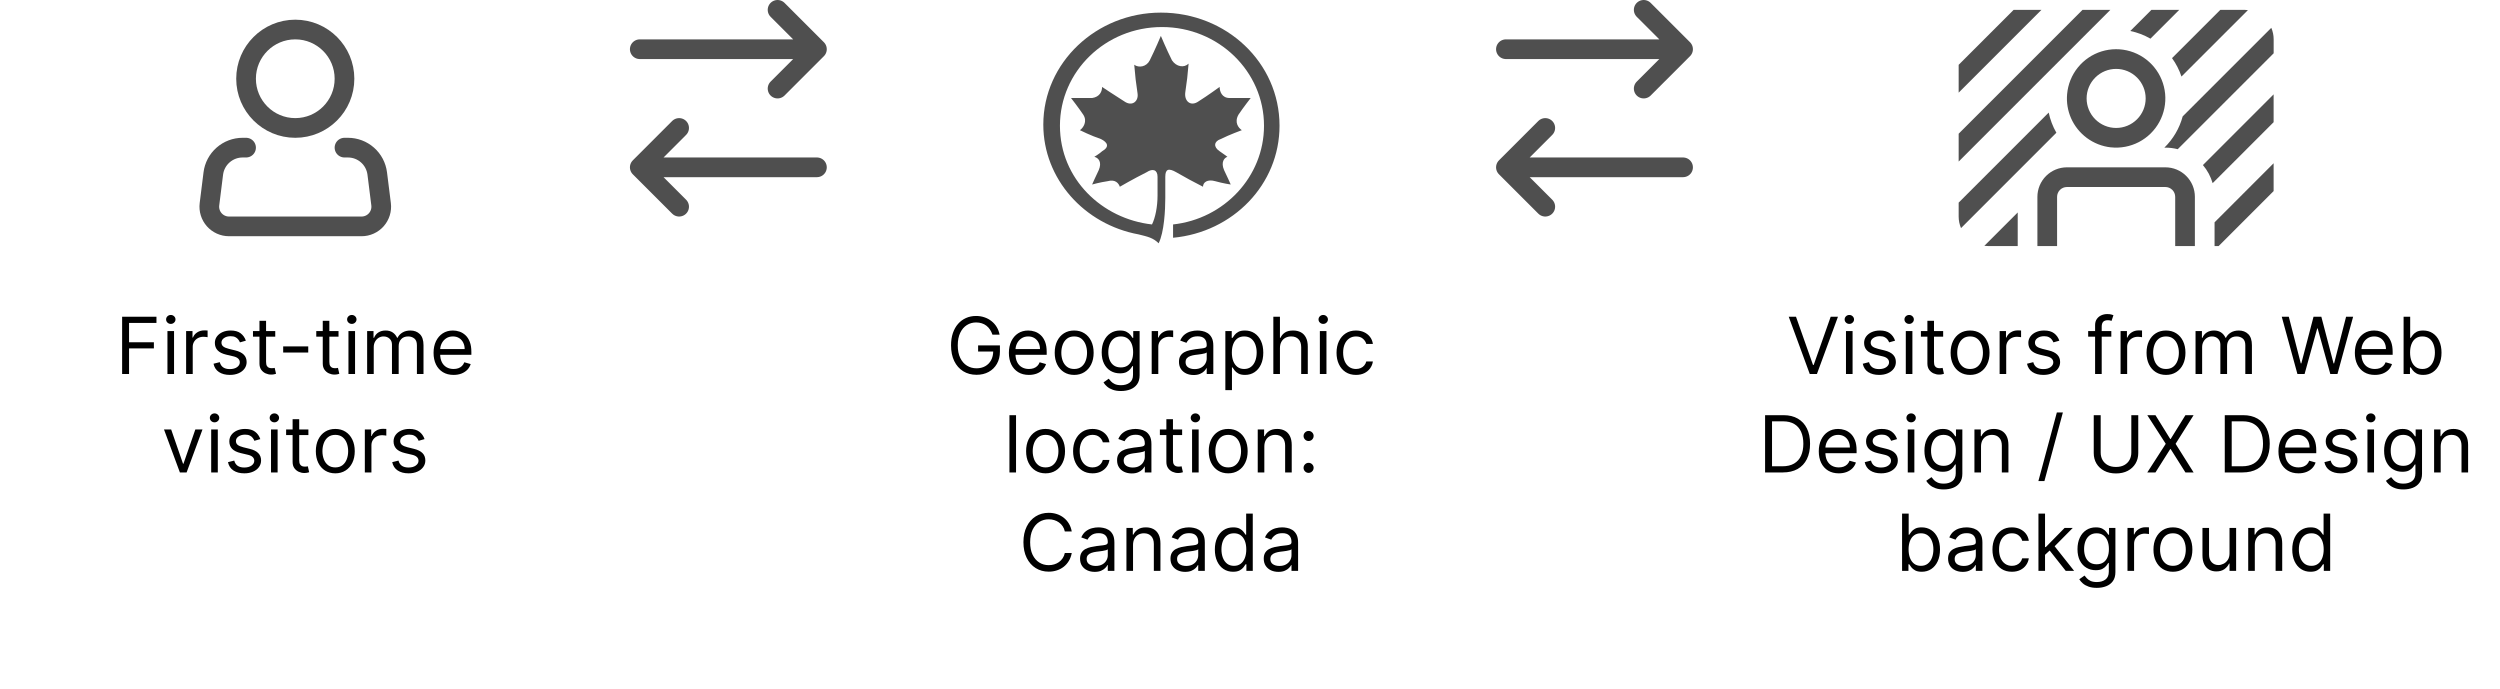 <svg width="254" height="70" viewBox="0 0 254 70" fill="none" xmlns="http://www.w3.org/2000/svg">
<path d="M118.394 17.958C118.394 17.169 118.732 17.056 119.521 17.507C120.408 18.021 121.31 18.51 122.225 18.972C122.225 18.522 122.676 18.183 123.465 18.408C124.254 18.634 125.042 18.746 125.042 18.746C125.042 18.746 124.592 17.732 124.366 17.282C124.028 16.493 124.366 16.042 124.704 15.93C124.704 15.93 124.254 15.592 123.915 15.366C123.239 14.916 123.352 14.352 124.028 14.126C124.93 13.676 126.169 13.226 126.169 13.226C125.831 13 125.38 12.436 125.831 11.648C126.281 10.972 127.071 9.958 127.071 9.958H124.93C124.14 9.958 123.915 9.282 123.915 8.831C123.915 8.831 122.676 9.732 121.775 10.296C120.985 10.859 120.31 10.296 120.423 9.394C120.575 8.422 120.687 7.445 120.761 6.464C120.31 6.915 119.521 6.803 119.071 6.127C118.507 5 117.944 3.647 117.944 3.647C117.944 3.647 117.38 5 116.817 6.128C116.479 6.804 115.69 6.916 115.239 6.578C115.313 7.559 115.425 8.536 115.577 9.508C115.69 10.297 115.014 10.86 114.225 10.297C113.324 9.733 111.972 8.832 111.972 8.832C111.972 9.282 111.746 9.846 110.958 9.959H108.817C108.817 9.959 109.606 10.973 110.057 11.649C110.507 12.325 110.057 13.001 109.718 13.226C109.718 13.226 110.845 13.79 111.859 14.128C112.535 14.466 112.761 14.916 111.972 15.368C111.746 15.593 111.183 15.931 111.183 15.931C111.633 16.043 111.972 16.494 111.633 17.283C111.408 17.733 110.958 18.747 110.958 18.747C110.958 18.747 111.746 18.522 112.535 18.409C113.324 18.184 113.662 18.635 113.775 18.973C113.775 18.973 115.127 18.184 116.479 17.508C117.155 17.058 117.606 17.283 117.606 17.958V19.874C117.606 21.001 117.38 22.128 117.042 22.804C111.972 22.24 107.69 18.184 107.69 12.776C107.69 7.255 112.31 2.747 118.056 2.747C123.803 2.747 128.423 7.255 128.423 12.776C128.423 17.959 124.366 22.24 119.183 22.804V24.156C125.268 23.592 130 18.746 130 12.775C130 6.352 124.592 1.282 117.944 1.282C111.408 1.282 106 6.352 106 12.662C106 18.183 110.169 22.802 115.69 23.817C116.592 24.042 117.155 24.155 117.718 24.718C118.282 23.592 118.394 21.338 118.394 20.098V17.958Z" fill="#4F4F4F"/>
<path d="M100.83 34C100.768 33.809 100.685 33.637 100.583 33.486C100.483 33.332 100.362 33.202 100.222 33.094C100.084 32.986 99.927 32.903 99.751 32.847C99.575 32.79 99.381 32.761 99.171 32.761C98.826 32.761 98.513 32.85 98.231 33.028C97.949 33.206 97.724 33.469 97.558 33.815C97.391 34.162 97.308 34.587 97.308 35.091C97.308 35.595 97.392 36.02 97.56 36.367C97.729 36.713 97.957 36.975 98.245 37.153C98.533 37.331 98.857 37.42 99.217 37.42C99.55 37.42 99.844 37.349 100.097 37.207C100.353 37.063 100.552 36.861 100.694 36.599C100.838 36.336 100.91 36.026 100.91 35.67L101.126 35.716H99.376V35.091H101.592V35.716C101.592 36.195 101.489 36.612 101.285 36.966C101.082 37.32 100.802 37.595 100.444 37.79C100.088 37.983 99.679 38.08 99.217 38.08C98.701 38.08 98.249 37.958 97.859 37.716C97.47 37.474 97.167 37.129 96.95 36.682C96.734 36.235 96.626 35.705 96.626 35.091C96.626 34.631 96.687 34.217 96.81 33.849C96.935 33.48 97.112 33.166 97.339 32.906C97.566 32.647 97.835 32.448 98.146 32.31C98.456 32.171 98.798 32.102 99.171 32.102C99.478 32.102 99.764 32.149 100.029 32.242C100.296 32.332 100.534 32.462 100.742 32.631C100.952 32.797 101.128 32.997 101.268 33.23C101.408 33.461 101.504 33.718 101.558 34H100.83ZM104.537 38.091C104.116 38.091 103.754 37.998 103.449 37.812C103.146 37.625 102.912 37.364 102.747 37.028C102.584 36.691 102.503 36.299 102.503 35.852C102.503 35.405 102.584 35.011 102.747 34.67C102.912 34.328 103.141 34.061 103.435 33.869C103.73 33.676 104.075 33.58 104.469 33.58C104.696 33.58 104.92 33.617 105.142 33.693C105.364 33.769 105.565 33.892 105.747 34.062C105.929 34.231 106.074 34.455 106.182 34.733C106.29 35.011 106.344 35.354 106.344 35.761V36.045H102.98V35.466H105.662C105.662 35.22 105.613 35 105.514 34.807C105.418 34.614 105.279 34.461 105.099 34.349C104.921 34.238 104.711 34.182 104.469 34.182C104.202 34.182 103.971 34.248 103.776 34.381C103.582 34.511 103.434 34.682 103.33 34.892C103.225 35.102 103.173 35.328 103.173 35.568V35.955C103.173 36.284 103.23 36.563 103.344 36.793C103.459 37.02 103.619 37.193 103.824 37.312C104.028 37.43 104.266 37.489 104.537 37.489C104.713 37.489 104.872 37.464 105.014 37.415C105.158 37.364 105.282 37.288 105.386 37.188C105.491 37.085 105.571 36.958 105.628 36.807L106.276 36.989C106.207 37.208 106.093 37.401 105.932 37.568C105.771 37.733 105.572 37.862 105.335 37.955C105.098 38.045 104.832 38.091 104.537 38.091ZM109.136 38.091C108.742 38.091 108.397 37.997 108.099 37.81C107.804 37.622 107.573 37.36 107.406 37.023C107.241 36.686 107.159 36.292 107.159 35.841C107.159 35.386 107.241 34.99 107.406 34.651C107.573 34.312 107.804 34.048 108.099 33.861C108.397 33.673 108.742 33.58 109.136 33.58C109.53 33.58 109.875 33.673 110.17 33.861C110.468 34.048 110.699 34.312 110.864 34.651C111.03 34.99 111.114 35.386 111.114 35.841C111.114 36.292 111.03 36.686 110.864 37.023C110.699 37.36 110.468 37.622 110.17 37.81C109.875 37.997 109.53 38.091 109.136 38.091ZM109.136 37.489C109.436 37.489 109.682 37.412 109.875 37.258C110.068 37.105 110.211 36.903 110.304 36.653C110.397 36.403 110.443 36.133 110.443 35.841C110.443 35.549 110.397 35.278 110.304 35.026C110.211 34.774 110.068 34.57 109.875 34.415C109.682 34.26 109.436 34.182 109.136 34.182C108.837 34.182 108.591 34.26 108.398 34.415C108.205 34.57 108.062 34.774 107.969 35.026C107.876 35.278 107.83 35.549 107.83 35.841C107.83 36.133 107.876 36.403 107.969 36.653C108.062 36.903 108.205 37.105 108.398 37.258C108.591 37.412 108.837 37.489 109.136 37.489ZM113.898 39.727C113.575 39.727 113.296 39.686 113.063 39.602C112.83 39.521 112.636 39.413 112.481 39.278C112.327 39.146 112.205 39.004 112.114 38.852L112.648 38.477C112.709 38.557 112.786 38.648 112.879 38.75C112.971 38.854 113.098 38.944 113.259 39.02C113.422 39.097 113.635 39.136 113.898 39.136C114.251 39.136 114.541 39.051 114.771 38.881C115 38.71 115.114 38.443 115.114 38.08V37.193H115.058C115.008 37.273 114.938 37.371 114.847 37.489C114.758 37.604 114.629 37.707 114.461 37.798C114.294 37.887 114.069 37.932 113.785 37.932C113.433 37.932 113.116 37.849 112.836 37.682C112.558 37.515 112.337 37.273 112.174 36.955C112.013 36.636 111.933 36.25 111.933 35.795C111.933 35.349 112.011 34.959 112.168 34.628C112.326 34.294 112.544 34.037 112.825 33.855C113.105 33.671 113.429 33.58 113.796 33.58C114.08 33.58 114.306 33.627 114.472 33.722C114.641 33.814 114.77 33.92 114.859 34.04C114.95 34.157 115.02 34.254 115.069 34.33H115.137V33.636H115.785V38.125C115.785 38.5 115.7 38.805 115.529 39.04C115.361 39.276 115.133 39.45 114.847 39.56C114.563 39.671 114.247 39.727 113.898 39.727ZM113.876 37.33C114.145 37.33 114.372 37.268 114.558 37.145C114.743 37.022 114.884 36.845 114.981 36.614C115.077 36.383 115.126 36.106 115.126 35.784C115.126 35.47 115.078 35.192 114.984 34.952C114.889 34.711 114.749 34.523 114.563 34.386C114.378 34.25 114.148 34.182 113.876 34.182C113.592 34.182 113.355 34.254 113.165 34.398C112.978 34.542 112.837 34.735 112.742 34.977C112.649 35.22 112.603 35.489 112.603 35.784C112.603 36.087 112.65 36.355 112.745 36.588C112.842 36.819 112.984 37.001 113.171 37.133C113.361 37.264 113.595 37.33 113.876 37.33ZM117.012 38V33.636H117.66V34.295H117.705C117.785 34.08 117.929 33.904 118.137 33.77C118.345 33.635 118.58 33.568 118.842 33.568C118.891 33.568 118.952 33.569 119.026 33.571C119.1 33.573 119.156 33.576 119.194 33.58V34.261C119.171 34.256 119.119 34.247 119.038 34.236C118.958 34.222 118.874 34.216 118.785 34.216C118.573 34.216 118.383 34.26 118.217 34.349C118.052 34.437 117.921 34.558 117.825 34.713C117.73 34.867 117.683 35.042 117.683 35.239V38H117.012ZM121.273 38.102C120.996 38.102 120.745 38.05 120.52 37.946C120.295 37.84 120.116 37.688 119.983 37.489C119.85 37.288 119.784 37.045 119.784 36.761C119.784 36.511 119.833 36.309 119.932 36.153C120.03 35.996 120.162 35.873 120.327 35.784C120.491 35.695 120.673 35.629 120.872 35.585C121.073 35.54 121.275 35.504 121.477 35.477C121.742 35.443 121.957 35.418 122.122 35.401C122.289 35.382 122.41 35.35 122.486 35.307C122.563 35.263 122.602 35.188 122.602 35.08V35.057C122.602 34.776 122.526 34.559 122.372 34.403C122.221 34.248 121.991 34.17 121.682 34.17C121.362 34.17 121.111 34.24 120.929 34.381C120.747 34.521 120.619 34.67 120.545 34.83L119.909 34.602C120.023 34.337 120.174 34.131 120.364 33.983C120.555 33.833 120.763 33.729 120.989 33.67C121.216 33.61 121.439 33.58 121.659 33.58C121.799 33.58 121.96 33.597 122.142 33.631C122.326 33.663 122.503 33.73 122.673 33.832C122.846 33.935 122.989 34.089 123.102 34.295C123.216 34.502 123.273 34.778 123.273 35.125V38H122.602V37.409H122.568C122.523 37.504 122.447 37.605 122.341 37.713C122.235 37.821 122.094 37.913 121.918 37.989C121.741 38.064 121.527 38.102 121.273 38.102ZM121.375 37.5C121.64 37.5 121.864 37.448 122.045 37.344C122.229 37.24 122.367 37.105 122.46 36.94C122.555 36.776 122.602 36.602 122.602 36.42V35.807C122.574 35.841 122.511 35.872 122.415 35.901C122.32 35.927 122.21 35.951 122.085 35.972C121.962 35.99 121.842 36.008 121.724 36.023C121.609 36.036 121.515 36.047 121.443 36.057C121.269 36.08 121.106 36.117 120.955 36.168C120.805 36.217 120.684 36.292 120.591 36.392C120.5 36.49 120.455 36.625 120.455 36.795C120.455 37.028 120.541 37.205 120.713 37.324C120.887 37.441 121.108 37.5 121.375 37.5ZM124.496 39.636V33.636H125.144V34.33H125.224C125.273 34.254 125.341 34.157 125.428 34.04C125.517 33.92 125.644 33.814 125.809 33.722C125.976 33.627 126.201 33.58 126.485 33.58C126.853 33.58 127.176 33.671 127.457 33.855C127.737 34.039 127.956 34.299 128.113 34.636C128.27 34.974 128.349 35.371 128.349 35.83C128.349 36.292 128.27 36.692 128.113 37.031C127.956 37.368 127.738 37.63 127.46 37.815C127.181 37.999 126.86 38.091 126.496 38.091C126.216 38.091 125.992 38.044 125.823 37.952C125.655 37.857 125.525 37.75 125.434 37.631C125.343 37.51 125.273 37.409 125.224 37.33H125.167V39.636H124.496ZM125.156 35.818C125.156 36.148 125.204 36.438 125.3 36.69C125.397 36.94 125.538 37.136 125.724 37.278C125.909 37.419 126.137 37.489 126.406 37.489C126.686 37.489 126.92 37.415 127.107 37.267C127.297 37.117 127.439 36.917 127.533 36.665C127.63 36.411 127.678 36.129 127.678 35.818C127.678 35.511 127.631 35.235 127.536 34.989C127.443 34.74 127.302 34.544 127.113 34.401C126.925 34.255 126.69 34.182 126.406 34.182C126.133 34.182 125.904 34.251 125.718 34.389C125.532 34.526 125.392 34.717 125.298 34.963C125.203 35.207 125.156 35.492 125.156 35.818ZM130.042 35.375V38H129.371V32.182H130.042V34.318H130.099C130.201 34.093 130.354 33.914 130.559 33.781C130.765 33.647 131.04 33.58 131.383 33.58C131.68 33.58 131.941 33.639 132.164 33.758C132.388 33.876 132.561 34.057 132.684 34.301C132.809 34.544 132.871 34.852 132.871 35.227V38H132.201V35.273C132.201 34.926 132.111 34.658 131.931 34.469C131.753 34.278 131.506 34.182 131.19 34.182C130.97 34.182 130.773 34.228 130.599 34.321C130.426 34.414 130.29 34.549 130.19 34.727C130.091 34.905 130.042 35.121 130.042 35.375ZM134.098 38V33.636H134.768V38H134.098ZM134.439 32.909C134.308 32.909 134.196 32.865 134.101 32.776C134.008 32.687 133.962 32.58 133.962 32.455C133.962 32.33 134.008 32.222 134.101 32.133C134.196 32.044 134.308 32 134.439 32C134.57 32 134.681 32.044 134.774 32.133C134.869 32.222 134.916 32.33 134.916 32.455C134.916 32.58 134.869 32.687 134.774 32.776C134.681 32.865 134.57 32.909 134.439 32.909ZM137.769 38.091C137.36 38.091 137.008 37.994 136.712 37.801C136.417 37.608 136.19 37.342 136.031 37.003C135.871 36.664 135.792 36.276 135.792 35.841C135.792 35.398 135.873 35.007 136.036 34.668C136.201 34.327 136.43 34.061 136.724 33.869C137.019 33.676 137.364 33.58 137.758 33.58C138.065 33.58 138.341 33.636 138.587 33.75C138.834 33.864 139.035 34.023 139.192 34.227C139.35 34.432 139.447 34.67 139.485 34.943H138.815C138.763 34.744 138.65 34.568 138.474 34.415C138.299 34.26 138.065 34.182 137.769 34.182C137.508 34.182 137.279 34.25 137.082 34.386C136.887 34.521 136.734 34.711 136.624 34.957C136.516 35.202 136.462 35.489 136.462 35.818C136.462 36.155 136.515 36.449 136.621 36.699C136.729 36.949 136.881 37.143 137.076 37.281C137.273 37.419 137.504 37.489 137.769 37.489C137.943 37.489 138.102 37.458 138.244 37.398C138.386 37.337 138.506 37.25 138.604 37.136C138.703 37.023 138.773 36.886 138.815 36.727H139.485C139.447 36.985 139.353 37.217 139.204 37.423C139.056 37.628 138.86 37.791 138.616 37.912C138.373 38.031 138.091 38.091 137.769 38.091ZM103.229 42.182V48H102.559V42.182H103.229ZM106.23 48.091C105.836 48.091 105.491 47.997 105.193 47.81C104.898 47.622 104.667 47.36 104.5 47.023C104.335 46.686 104.253 46.292 104.253 45.841C104.253 45.386 104.335 44.99 104.5 44.651C104.667 44.312 104.898 44.048 105.193 43.861C105.491 43.673 105.836 43.58 106.23 43.58C106.624 43.58 106.969 43.673 107.264 43.861C107.562 44.048 107.793 44.312 107.957 44.651C108.124 44.99 108.207 45.386 108.207 45.841C108.207 46.292 108.124 46.686 107.957 47.023C107.793 47.36 107.562 47.622 107.264 47.81C106.969 47.997 106.624 48.091 106.23 48.091ZM106.23 47.489C106.529 47.489 106.776 47.412 106.969 47.258C107.162 47.105 107.305 46.903 107.398 46.653C107.491 46.403 107.537 46.133 107.537 45.841C107.537 45.549 107.491 45.278 107.398 45.026C107.305 44.774 107.162 44.57 106.969 44.415C106.776 44.26 106.529 44.182 106.23 44.182C105.931 44.182 105.685 44.26 105.491 44.415C105.298 44.57 105.155 44.774 105.062 45.026C104.97 45.278 104.923 45.549 104.923 45.841C104.923 46.133 104.97 46.403 105.062 46.653C105.155 46.903 105.298 47.105 105.491 47.258C105.685 47.412 105.931 47.489 106.23 47.489ZM111.004 48.091C110.594 48.091 110.242 47.994 109.947 47.801C109.651 47.608 109.424 47.342 109.265 47.003C109.106 46.664 109.026 46.276 109.026 45.841C109.026 45.398 109.108 45.007 109.271 44.668C109.435 44.327 109.665 44.061 109.958 43.869C110.254 43.676 110.598 43.58 110.992 43.58C111.299 43.58 111.576 43.636 111.822 43.75C112.068 43.864 112.27 44.023 112.427 44.227C112.584 44.432 112.682 44.67 112.719 44.943H112.049C111.998 44.744 111.884 44.568 111.708 44.415C111.534 44.26 111.299 44.182 111.004 44.182C110.742 44.182 110.513 44.25 110.316 44.386C110.121 44.521 109.969 44.711 109.859 44.957C109.751 45.202 109.697 45.489 109.697 45.818C109.697 46.155 109.75 46.449 109.856 46.699C109.964 46.949 110.115 47.143 110.31 47.281C110.507 47.419 110.738 47.489 111.004 47.489C111.178 47.489 111.336 47.458 111.478 47.398C111.62 47.337 111.74 47.25 111.839 47.136C111.937 47.023 112.007 46.886 112.049 46.727H112.719C112.682 46.985 112.588 47.217 112.438 47.423C112.29 47.628 112.094 47.791 111.85 47.912C111.608 48.031 111.326 48.091 111.004 48.091ZM114.984 48.102C114.707 48.102 114.456 48.05 114.231 47.946C114.005 47.84 113.826 47.688 113.694 47.489C113.561 47.288 113.495 47.045 113.495 46.761C113.495 46.511 113.544 46.309 113.643 46.153C113.741 45.996 113.873 45.873 114.038 45.784C114.202 45.695 114.384 45.629 114.583 45.585C114.784 45.54 114.986 45.504 115.188 45.477C115.453 45.443 115.668 45.418 115.833 45.401C116 45.382 116.121 45.35 116.197 45.307C116.274 45.263 116.313 45.188 116.313 45.08V45.057C116.313 44.776 116.237 44.559 116.083 44.403C115.932 44.248 115.701 44.17 115.393 44.17C115.073 44.17 114.822 44.24 114.64 44.381C114.458 44.521 114.33 44.67 114.256 44.83L113.62 44.602C113.734 44.337 113.885 44.131 114.075 43.983C114.266 43.833 114.474 43.729 114.7 43.67C114.927 43.61 115.15 43.58 115.37 43.58C115.51 43.58 115.671 43.597 115.853 43.631C116.037 43.663 116.214 43.73 116.384 43.832C116.557 43.935 116.7 44.089 116.813 44.295C116.927 44.502 116.984 44.778 116.984 45.125V48H116.313V47.409H116.279C116.234 47.504 116.158 47.605 116.052 47.713C115.946 47.821 115.805 47.913 115.629 47.989C115.452 48.064 115.237 48.102 114.984 48.102ZM115.086 47.5C115.351 47.5 115.575 47.448 115.756 47.344C115.94 47.24 116.078 47.105 116.171 46.94C116.266 46.776 116.313 46.602 116.313 46.42V45.807C116.285 45.841 116.222 45.872 116.126 45.901C116.031 45.927 115.921 45.951 115.796 45.972C115.673 45.99 115.553 46.008 115.435 46.023C115.32 46.036 115.226 46.047 115.154 46.057C114.98 46.08 114.817 46.117 114.665 46.168C114.516 46.217 114.395 46.292 114.302 46.392C114.211 46.49 114.165 46.625 114.165 46.795C114.165 47.028 114.252 47.205 114.424 47.324C114.598 47.441 114.819 47.5 115.086 47.5ZM120.105 43.636V44.205H117.844V43.636H120.105ZM118.503 42.591H119.173V46.75C119.173 46.939 119.201 47.081 119.256 47.176C119.313 47.269 119.384 47.331 119.472 47.364C119.561 47.394 119.654 47.409 119.753 47.409C119.827 47.409 119.887 47.405 119.935 47.398C119.982 47.388 120.02 47.381 120.048 47.375L120.185 47.977C120.139 47.994 120.076 48.011 119.994 48.028C119.913 48.047 119.81 48.057 119.685 48.057C119.495 48.057 119.31 48.016 119.128 47.935C118.948 47.853 118.798 47.729 118.679 47.562C118.562 47.396 118.503 47.186 118.503 46.932V42.591ZM121.114 48V43.636H121.784V48H121.114ZM121.455 42.909C121.324 42.909 121.211 42.865 121.116 42.776C121.024 42.687 120.977 42.58 120.977 42.455C120.977 42.33 121.024 42.222 121.116 42.133C121.211 42.044 121.324 42 121.455 42C121.585 42 121.697 42.044 121.79 42.133C121.884 42.222 121.932 42.33 121.932 42.455C121.932 42.58 121.884 42.687 121.79 42.776C121.697 42.865 121.585 42.909 121.455 42.909ZM124.785 48.091C124.391 48.091 124.045 47.997 123.748 47.81C123.452 47.622 123.221 47.36 123.055 47.023C122.89 46.686 122.808 46.292 122.808 45.841C122.808 45.386 122.89 44.99 123.055 44.651C123.221 44.312 123.452 44.048 123.748 43.861C124.045 43.673 124.391 43.58 124.785 43.58C125.179 43.58 125.523 43.673 125.819 43.861C126.116 44.048 126.347 44.312 126.512 44.651C126.679 44.99 126.762 45.386 126.762 45.841C126.762 46.292 126.679 46.686 126.512 47.023C126.347 47.36 126.116 47.622 125.819 47.81C125.523 47.997 125.179 48.091 124.785 48.091ZM124.785 47.489C125.084 47.489 125.33 47.412 125.523 47.258C125.717 47.105 125.86 46.903 125.952 46.653C126.045 46.403 126.092 46.133 126.092 45.841C126.092 45.549 126.045 45.278 125.952 45.026C125.86 44.774 125.717 44.57 125.523 44.415C125.33 44.26 125.084 44.182 124.785 44.182C124.486 44.182 124.239 44.26 124.046 44.415C123.853 44.57 123.71 44.774 123.617 45.026C123.524 45.278 123.478 45.549 123.478 45.841C123.478 46.133 123.524 46.403 123.617 46.653C123.71 46.903 123.853 47.105 124.046 47.258C124.239 47.412 124.486 47.489 124.785 47.489ZM128.456 45.375V48H127.786V43.636H128.433V44.318H128.49C128.592 44.097 128.748 43.919 128.956 43.784C129.164 43.648 129.433 43.58 129.763 43.58C130.058 43.58 130.317 43.64 130.538 43.761C130.76 43.881 130.932 44.062 131.055 44.307C131.179 44.549 131.24 44.856 131.24 45.227V48H130.57V45.273C130.57 44.93 130.481 44.663 130.303 44.472C130.125 44.278 129.88 44.182 129.57 44.182C129.356 44.182 129.164 44.228 128.996 44.321C128.829 44.414 128.697 44.549 128.601 44.727C128.504 44.905 128.456 45.121 128.456 45.375ZM132.954 48.045C132.814 48.045 132.693 47.995 132.593 47.895C132.493 47.794 132.442 47.674 132.442 47.534C132.442 47.394 132.493 47.274 132.593 47.173C132.693 47.073 132.814 47.023 132.954 47.023C133.094 47.023 133.214 47.073 133.315 47.173C133.415 47.274 133.465 47.394 133.465 47.534C133.465 47.627 133.442 47.712 133.394 47.79C133.349 47.867 133.287 47.93 133.21 47.977C133.134 48.023 133.049 48.045 132.954 48.045ZM132.954 44.807C132.814 44.807 132.693 44.757 132.593 44.656C132.493 44.556 132.442 44.436 132.442 44.295C132.442 44.155 132.493 44.035 132.593 43.935C132.693 43.834 132.814 43.784 132.954 43.784C133.094 43.784 133.214 43.834 133.315 43.935C133.415 44.035 133.465 44.155 133.465 44.295C133.465 44.388 133.442 44.474 133.394 44.551C133.349 44.629 133.287 44.691 133.21 44.739C133.134 44.784 133.049 44.807 132.954 44.807ZM108.89 54H108.186C108.144 53.797 108.071 53.619 107.967 53.466C107.865 53.312 107.74 53.184 107.592 53.08C107.446 52.974 107.284 52.894 107.106 52.841C106.928 52.788 106.743 52.761 106.549 52.761C106.197 52.761 105.878 52.85 105.592 53.028C105.308 53.206 105.082 53.469 104.913 53.815C104.746 54.162 104.663 54.587 104.663 55.091C104.663 55.595 104.746 56.02 104.913 56.367C105.082 56.713 105.308 56.975 105.592 57.153C105.878 57.331 106.197 57.42 106.549 57.42C106.743 57.42 106.928 57.394 107.106 57.341C107.284 57.288 107.446 57.209 107.592 57.105C107.74 56.999 107.865 56.869 107.967 56.716C108.071 56.561 108.144 56.383 108.186 56.182H108.89C108.837 56.479 108.741 56.745 108.6 56.98C108.46 57.215 108.286 57.415 108.078 57.58C107.869 57.742 107.636 57.867 107.376 57.952C107.118 58.037 106.843 58.08 106.549 58.08C106.053 58.08 105.612 57.958 105.225 57.716C104.839 57.474 104.535 57.129 104.314 56.682C104.092 56.235 103.981 55.705 103.981 55.091C103.981 54.477 104.092 53.947 104.314 53.5C104.535 53.053 104.839 52.708 105.225 52.466C105.612 52.224 106.053 52.102 106.549 52.102C106.843 52.102 107.118 52.145 107.376 52.23C107.636 52.315 107.869 52.44 108.078 52.605C108.286 52.768 108.46 52.967 108.6 53.202C108.741 53.435 108.837 53.701 108.89 54ZM111.222 58.102C110.945 58.102 110.694 58.05 110.469 57.946C110.244 57.84 110.065 57.688 109.932 57.489C109.8 57.288 109.733 57.045 109.733 56.761C109.733 56.511 109.783 56.309 109.881 56.153C109.98 55.996 110.111 55.873 110.276 55.784C110.441 55.695 110.623 55.629 110.821 55.585C111.022 55.54 111.224 55.504 111.426 55.477C111.692 55.443 111.907 55.418 112.071 55.401C112.238 55.382 112.359 55.35 112.435 55.307C112.513 55.263 112.551 55.188 112.551 55.08V55.057C112.551 54.776 112.475 54.559 112.321 54.403C112.17 54.248 111.94 54.17 111.631 54.17C111.311 54.17 111.06 54.24 110.878 54.381C110.696 54.521 110.569 54.67 110.495 54.83L109.858 54.602C109.972 54.337 110.123 54.131 110.313 53.983C110.504 53.833 110.712 53.729 110.938 53.67C111.165 53.61 111.389 53.58 111.608 53.58C111.748 53.58 111.909 53.597 112.091 53.631C112.275 53.663 112.452 53.73 112.623 53.832C112.795 53.935 112.938 54.089 113.051 54.295C113.165 54.502 113.222 54.778 113.222 55.125V58H112.551V57.409H112.517C112.472 57.504 112.396 57.605 112.29 57.713C112.184 57.821 112.043 57.913 111.867 57.989C111.691 58.064 111.476 58.102 111.222 58.102ZM111.324 57.5C111.589 57.5 111.813 57.448 111.995 57.344C112.178 57.24 112.317 57.105 112.409 56.94C112.504 56.776 112.551 56.602 112.551 56.42V55.807C112.523 55.841 112.461 55.872 112.364 55.901C112.269 55.927 112.159 55.951 112.034 55.972C111.911 55.99 111.791 56.008 111.674 56.023C111.558 56.036 111.464 56.047 111.392 56.057C111.218 56.08 111.055 56.117 110.904 56.168C110.754 56.217 110.633 56.292 110.54 56.392C110.449 56.49 110.404 56.625 110.404 56.795C110.404 57.028 110.49 57.205 110.662 57.324C110.837 57.441 111.057 57.5 111.324 57.5ZM115.116 55.375V58H114.446V53.636H115.093V54.318H115.15C115.252 54.097 115.408 53.919 115.616 53.784C115.824 53.648 116.093 53.58 116.423 53.58C116.718 53.58 116.977 53.64 117.199 53.761C117.42 53.881 117.592 54.062 117.716 54.307C117.839 54.549 117.9 54.856 117.9 55.227V58H117.23V55.273C117.23 54.93 117.141 54.663 116.963 54.472C116.785 54.278 116.54 54.182 116.23 54.182C116.016 54.182 115.824 54.228 115.656 54.321C115.489 54.414 115.358 54.549 115.261 54.727C115.164 54.905 115.116 55.121 115.116 55.375ZM120.409 58.102C120.133 58.102 119.882 58.05 119.657 57.946C119.431 57.84 119.252 57.688 119.12 57.489C118.987 57.288 118.921 57.045 118.921 56.761C118.921 56.511 118.97 56.309 119.069 56.153C119.167 55.996 119.299 55.873 119.463 55.784C119.628 55.695 119.81 55.629 120.009 55.585C120.21 55.54 120.411 55.504 120.614 55.477C120.879 55.443 121.094 55.418 121.259 55.401C121.426 55.382 121.547 55.35 121.623 55.307C121.7 55.263 121.739 55.188 121.739 55.08V55.057C121.739 54.776 121.662 54.559 121.509 54.403C121.357 54.248 121.127 54.17 120.819 54.17C120.498 54.17 120.248 54.24 120.066 54.381C119.884 54.521 119.756 54.67 119.682 54.83L119.046 54.602C119.159 54.337 119.311 54.131 119.5 53.983C119.692 53.833 119.9 53.729 120.125 53.67C120.353 53.61 120.576 53.58 120.796 53.58C120.936 53.58 121.097 53.597 121.279 53.631C121.462 53.663 121.64 53.73 121.81 53.832C121.982 53.935 122.125 54.089 122.239 54.295C122.353 54.502 122.409 54.778 122.409 55.125V58H121.739V57.409H121.705C121.659 57.504 121.584 57.605 121.478 57.713C121.372 57.821 121.23 57.913 121.054 57.989C120.878 58.064 120.663 58.102 120.409 58.102ZM120.512 57.5C120.777 57.5 121 57.448 121.182 57.344C121.366 57.24 121.504 57.105 121.597 56.94C121.692 56.776 121.739 56.602 121.739 56.42V55.807C121.711 55.841 121.648 55.872 121.551 55.901C121.457 55.927 121.347 55.951 121.222 55.972C121.099 55.99 120.979 56.008 120.861 56.023C120.746 56.036 120.652 56.047 120.58 56.057C120.406 56.08 120.243 56.117 120.091 56.168C119.942 56.217 119.82 56.292 119.728 56.392C119.637 56.49 119.591 56.625 119.591 56.795C119.591 57.028 119.677 57.205 119.85 57.324C120.024 57.441 120.245 57.5 120.512 57.5ZM125.281 58.091C124.917 58.091 124.596 57.999 124.318 57.815C124.039 57.63 123.822 57.368 123.664 57.031C123.507 56.692 123.429 56.292 123.429 55.83C123.429 55.371 123.507 54.974 123.664 54.636C123.822 54.299 124.04 54.039 124.321 53.855C124.601 53.671 124.925 53.58 125.292 53.58C125.576 53.58 125.801 53.627 125.966 53.722C126.132 53.814 126.259 53.92 126.346 54.04C126.435 54.157 126.504 54.254 126.554 54.33H126.61V52.182H127.281V58H126.633V57.33H126.554C126.504 57.409 126.434 57.51 126.343 57.631C126.252 57.75 126.123 57.857 125.954 57.952C125.786 58.044 125.561 58.091 125.281 58.091ZM125.372 57.489C125.641 57.489 125.868 57.419 126.054 57.278C126.239 57.136 126.38 56.94 126.477 56.69C126.574 56.438 126.622 56.148 126.622 55.818C126.622 55.492 126.574 55.207 126.48 54.963C126.385 54.717 126.245 54.526 126.059 54.389C125.874 54.251 125.645 54.182 125.372 54.182C125.088 54.182 124.851 54.255 124.662 54.401C124.474 54.544 124.333 54.74 124.238 54.989C124.145 55.235 124.099 55.511 124.099 55.818C124.099 56.129 124.146 56.411 124.241 56.665C124.338 56.917 124.48 57.117 124.667 57.267C124.857 57.415 125.092 57.489 125.372 57.489ZM129.886 58.102C129.609 58.102 129.359 58.05 129.133 57.946C128.908 57.84 128.729 57.688 128.596 57.489C128.464 57.288 128.397 57.045 128.397 56.761C128.397 56.511 128.447 56.309 128.545 56.153C128.644 55.996 128.775 55.873 128.94 55.784C129.105 55.695 129.287 55.629 129.485 55.585C129.686 55.54 129.888 55.504 130.091 55.477C130.356 55.443 130.571 55.418 130.735 55.401C130.902 55.382 131.023 55.35 131.099 55.307C131.177 55.263 131.216 55.188 131.216 55.08V55.057C131.216 54.776 131.139 54.559 130.985 54.403C130.834 54.248 130.604 54.17 130.295 54.17C129.975 54.17 129.724 54.24 129.542 54.381C129.36 54.521 129.233 54.67 129.159 54.83L128.522 54.602C128.636 54.337 128.788 54.131 128.977 53.983C129.168 53.833 129.377 53.729 129.602 53.67C129.829 53.61 130.053 53.58 130.272 53.58C130.413 53.58 130.574 53.597 130.755 53.631C130.939 53.663 131.116 53.73 131.287 53.832C131.459 53.935 131.602 54.089 131.716 54.295C131.829 54.502 131.886 54.778 131.886 55.125V58H131.216V57.409H131.181C131.136 57.504 131.06 57.605 130.954 57.713C130.848 57.821 130.707 57.913 130.531 57.989C130.355 58.064 130.14 58.102 129.886 58.102ZM129.988 57.5C130.253 57.5 130.477 57.448 130.659 57.344C130.842 57.24 130.981 57.105 131.074 56.94C131.168 56.776 131.216 56.602 131.216 56.42V55.807C131.187 55.841 131.125 55.872 131.028 55.901C130.933 55.927 130.824 55.951 130.699 55.972C130.575 55.99 130.455 56.008 130.338 56.023C130.222 56.036 130.128 56.047 130.056 56.057C129.882 56.08 129.719 56.117 129.568 56.168C129.418 56.217 129.297 56.292 129.204 56.392C129.113 56.49 129.068 56.625 129.068 56.795C129.068 57.028 129.154 57.205 129.326 57.324C129.501 57.441 129.721 57.5 129.988 57.5Z" fill="black"/>
<path d="M12.408 38V32.182H15.896V32.807H13.112V34.773H15.635V35.398H13.112V38H12.408ZM17.012 38V33.636H17.683V38H17.012ZM17.353 32.909C17.222 32.909 17.11 32.865 17.015 32.776C16.922 32.687 16.876 32.58 16.876 32.455C16.876 32.33 16.922 32.222 17.015 32.133C17.11 32.044 17.222 32 17.353 32C17.484 32 17.595 32.044 17.688 32.133C17.783 32.222 17.83 32.33 17.83 32.455C17.83 32.58 17.783 32.687 17.688 32.776C17.595 32.865 17.484 32.909 17.353 32.909ZM18.91 38V33.636H19.558V34.295H19.604C19.683 34.08 19.827 33.904 20.035 33.77C20.244 33.635 20.479 33.568 20.74 33.568C20.789 33.568 20.851 33.569 20.925 33.571C20.999 33.573 21.055 33.576 21.092 33.58V34.261C21.07 34.256 21.017 34.247 20.936 34.236C20.857 34.222 20.772 34.216 20.683 34.216C20.471 34.216 20.282 34.26 20.115 34.349C19.95 34.437 19.82 34.558 19.723 34.713C19.628 34.867 19.581 35.042 19.581 35.239V38H18.91ZM24.978 34.614L24.376 34.784C24.338 34.684 24.282 34.586 24.208 34.492C24.136 34.395 24.038 34.315 23.913 34.253C23.788 34.19 23.628 34.159 23.433 34.159C23.166 34.159 22.943 34.221 22.765 34.344C22.589 34.465 22.501 34.619 22.501 34.807C22.501 34.974 22.561 35.105 22.683 35.202C22.804 35.298 22.993 35.379 23.251 35.443L23.898 35.602C24.289 35.697 24.579 35.842 24.771 36.037C24.962 36.23 25.058 36.479 25.058 36.784C25.058 37.034 24.986 37.258 24.842 37.455C24.7 37.651 24.501 37.807 24.245 37.92C23.989 38.034 23.692 38.091 23.353 38.091C22.908 38.091 22.54 37.994 22.248 37.801C21.956 37.608 21.771 37.326 21.694 36.955L22.33 36.795C22.391 37.03 22.505 37.206 22.674 37.324C22.845 37.441 23.067 37.5 23.342 37.5C23.654 37.5 23.902 37.434 24.086 37.301C24.271 37.167 24.364 37.006 24.364 36.818C24.364 36.667 24.311 36.54 24.205 36.438C24.099 36.333 23.936 36.256 23.717 36.205L22.989 36.034C22.59 35.939 22.296 35.793 22.109 35.594C21.923 35.393 21.83 35.142 21.83 34.841C21.83 34.595 21.899 34.377 22.038 34.188C22.178 33.998 22.368 33.849 22.609 33.742C22.851 33.633 23.126 33.58 23.433 33.58C23.864 33.58 24.203 33.674 24.45 33.864C24.698 34.053 24.874 34.303 24.978 34.614ZM27.965 33.636V34.205H25.703V33.636H27.965ZM26.362 32.591H27.033V36.75C27.033 36.939 27.06 37.081 27.115 37.176C27.172 37.269 27.244 37.331 27.331 37.364C27.42 37.394 27.514 37.409 27.612 37.409C27.686 37.409 27.747 37.405 27.794 37.398C27.841 37.388 27.879 37.381 27.908 37.375L28.044 37.977C27.999 37.994 27.935 38.011 27.854 38.028C27.772 38.047 27.669 38.057 27.544 38.057C27.355 38.057 27.169 38.016 26.987 37.935C26.807 37.853 26.658 37.729 26.538 37.562C26.421 37.396 26.362 37.186 26.362 36.932V32.591ZM31.317 35.193V35.818H28.771V35.193H31.317ZM34.394 33.636V34.205H32.133V33.636H34.394ZM32.792 32.591H33.462V36.75C33.462 36.939 33.49 37.081 33.545 37.176C33.602 37.269 33.673 37.331 33.761 37.364C33.85 37.394 33.943 37.409 34.042 37.409C34.116 37.409 34.176 37.405 34.224 37.398C34.271 37.388 34.309 37.381 34.337 37.375L34.474 37.977C34.428 37.994 34.365 38.011 34.283 38.028C34.202 38.047 34.099 38.057 33.974 38.057C33.784 38.057 33.599 38.016 33.417 37.935C33.237 37.853 33.087 37.729 32.968 37.562C32.851 37.396 32.792 37.186 32.792 36.932V32.591ZM35.403 38V33.636H36.073V38H35.403ZM35.744 32.909C35.613 32.909 35.5 32.865 35.406 32.776C35.313 32.687 35.266 32.58 35.266 32.455C35.266 32.33 35.313 32.222 35.406 32.133C35.5 32.044 35.613 32 35.744 32C35.874 32 35.986 32.044 36.079 32.133C36.173 32.222 36.221 32.33 36.221 32.455C36.221 32.58 36.173 32.687 36.079 32.776C35.986 32.865 35.874 32.909 35.744 32.909ZM37.301 38V33.636H37.949V34.318H38.006C38.097 34.085 38.243 33.904 38.446 33.776C38.649 33.645 38.892 33.58 39.176 33.58C39.464 33.58 39.704 33.645 39.895 33.776C40.088 33.904 40.239 34.085 40.347 34.318H40.392C40.504 34.093 40.671 33.914 40.895 33.781C41.118 33.647 41.386 33.58 41.699 33.58C42.089 33.58 42.408 33.702 42.656 33.946C42.904 34.188 43.028 34.566 43.028 35.08V38H42.358V35.08C42.358 34.758 42.27 34.528 42.094 34.389C41.918 34.251 41.71 34.182 41.472 34.182C41.165 34.182 40.927 34.275 40.758 34.46C40.59 34.644 40.506 34.877 40.506 35.159V38H39.824V35.011C39.824 34.763 39.743 34.563 39.582 34.412C39.421 34.258 39.214 34.182 38.96 34.182C38.786 34.182 38.623 34.228 38.472 34.321C38.322 34.414 38.201 34.543 38.108 34.707C38.017 34.87 37.972 35.059 37.972 35.273V38H37.301ZM46.084 38.091C45.663 38.091 45.301 37.998 44.996 37.812C44.693 37.625 44.459 37.364 44.294 37.028C44.131 36.691 44.05 36.299 44.05 35.852C44.05 35.405 44.131 35.011 44.294 34.67C44.459 34.328 44.688 34.061 44.981 33.869C45.277 33.676 45.622 33.58 46.016 33.58C46.243 33.58 46.467 33.617 46.689 33.693C46.91 33.769 47.112 33.892 47.294 34.062C47.476 34.231 47.621 34.455 47.729 34.733C47.837 35.011 47.891 35.354 47.891 35.761V36.045H44.527V35.466H47.209C47.209 35.22 47.16 35 47.061 34.807C46.965 34.614 46.826 34.461 46.646 34.349C46.468 34.238 46.258 34.182 46.016 34.182C45.749 34.182 45.517 34.248 45.322 34.381C45.129 34.511 44.981 34.682 44.876 34.892C44.772 35.102 44.72 35.328 44.72 35.568V35.955C44.72 36.284 44.777 36.563 44.891 36.793C45.006 37.02 45.166 37.193 45.371 37.312C45.575 37.43 45.813 37.489 46.084 37.489C46.26 37.489 46.419 37.464 46.561 37.415C46.705 37.364 46.829 37.288 46.933 37.188C47.037 37.085 47.118 36.958 47.175 36.807L47.822 36.989C47.754 37.208 47.64 37.401 47.479 37.568C47.318 37.733 47.119 37.862 46.882 37.955C46.645 38.045 46.379 38.091 46.084 38.091ZM20.572 43.636L18.959 48H18.277L16.663 43.636H17.391L18.595 47.114H18.641L19.845 43.636H20.572ZM21.457 48V43.636H22.128V48H21.457ZM21.798 42.909C21.668 42.909 21.555 42.865 21.46 42.776C21.367 42.687 21.321 42.58 21.321 42.455C21.321 42.33 21.367 42.222 21.46 42.133C21.555 42.044 21.668 42 21.798 42C21.929 42 22.041 42.044 22.134 42.133C22.228 42.222 22.276 42.33 22.276 42.455C22.276 42.58 22.228 42.687 22.134 42.776C22.041 42.865 21.929 42.909 21.798 42.909ZM26.447 44.614L25.845 44.784C25.807 44.684 25.751 44.586 25.677 44.492C25.605 44.395 25.506 44.315 25.381 44.253C25.256 44.19 25.096 44.159 24.901 44.159C24.634 44.159 24.412 44.221 24.234 44.344C24.058 44.465 23.97 44.619 23.97 44.807C23.97 44.974 24.03 45.105 24.151 45.202C24.273 45.298 24.462 45.379 24.72 45.443L25.367 45.602C25.757 45.697 26.048 45.842 26.239 46.037C26.431 46.23 26.526 46.479 26.526 46.784C26.526 47.034 26.454 47.258 26.31 47.455C26.168 47.651 25.97 47.807 25.714 47.92C25.458 48.034 25.161 48.091 24.822 48.091C24.377 48.091 24.008 47.994 23.717 47.801C23.425 47.608 23.24 47.326 23.163 46.955L23.799 46.795C23.86 47.03 23.974 47.206 24.143 47.324C24.313 47.441 24.536 47.5 24.81 47.5C25.123 47.5 25.371 47.434 25.555 47.301C25.74 47.167 25.833 47.006 25.833 46.818C25.833 46.667 25.78 46.54 25.674 46.438C25.568 46.333 25.405 46.256 25.185 46.205L24.458 46.034C24.058 45.939 23.765 45.793 23.577 45.594C23.392 45.393 23.299 45.142 23.299 44.841C23.299 44.595 23.368 44.377 23.506 44.188C23.646 43.998 23.837 43.849 24.077 43.742C24.32 43.633 24.595 43.58 24.901 43.58C25.333 43.58 25.672 43.674 25.918 43.864C26.166 44.053 26.343 44.303 26.447 44.614ZM27.535 48V43.636H28.206V48H27.535ZM27.876 42.909C27.746 42.909 27.633 42.865 27.538 42.776C27.445 42.687 27.399 42.58 27.399 42.455C27.399 42.33 27.445 42.222 27.538 42.133C27.633 42.044 27.746 42 27.876 42C28.007 42 28.119 42.044 28.212 42.133C28.306 42.222 28.354 42.33 28.354 42.455C28.354 42.58 28.306 42.687 28.212 42.776C28.119 42.865 28.007 42.909 27.876 42.909ZM31.332 43.636V44.205H29.07V43.636H31.332ZM29.729 42.591H30.4V46.75C30.4 46.939 30.427 47.081 30.482 47.176C30.539 47.269 30.611 47.331 30.698 47.364C30.787 47.394 30.881 47.409 30.979 47.409C31.053 47.409 31.114 47.405 31.161 47.398C31.209 47.388 31.246 47.381 31.275 47.375L31.411 47.977C31.366 47.994 31.302 48.011 31.221 48.028C31.139 48.047 31.036 48.057 30.911 48.057C30.722 48.057 30.536 48.016 30.354 47.935C30.174 47.853 30.025 47.729 29.905 47.562C29.788 47.396 29.729 47.186 29.729 46.932V42.591ZM34.066 48.091C33.672 48.091 33.327 47.997 33.029 47.81C32.734 47.622 32.503 47.36 32.336 47.023C32.171 46.686 32.089 46.292 32.089 45.841C32.089 45.386 32.171 44.99 32.336 44.651C32.503 44.312 32.734 44.048 33.029 43.861C33.327 43.673 33.672 43.58 34.066 43.58C34.46 43.58 34.805 43.673 35.1 43.861C35.398 44.048 35.629 44.312 35.793 44.651C35.96 44.99 36.043 45.386 36.043 45.841C36.043 46.292 35.96 46.686 35.793 47.023C35.629 47.36 35.398 47.622 35.1 47.81C34.805 47.997 34.46 48.091 34.066 48.091ZM34.066 47.489C34.365 47.489 34.611 47.412 34.805 47.258C34.998 47.105 35.141 46.903 35.234 46.653C35.327 46.403 35.373 46.133 35.373 45.841C35.373 45.549 35.327 45.278 35.234 45.026C35.141 44.774 34.998 44.57 34.805 44.415C34.611 44.26 34.365 44.182 34.066 44.182C33.767 44.182 33.521 44.26 33.327 44.415C33.134 44.57 32.991 44.774 32.898 45.026C32.806 45.278 32.759 45.549 32.759 45.841C32.759 46.133 32.806 46.403 32.898 46.653C32.991 46.903 33.134 47.105 33.327 47.258C33.521 47.412 33.767 47.489 34.066 47.489ZM37.067 48V43.636H37.715V44.295H37.76C37.84 44.08 37.983 43.904 38.192 43.77C38.4 43.635 38.635 43.568 38.896 43.568C38.946 43.568 39.007 43.569 39.081 43.571C39.155 43.573 39.211 43.576 39.249 43.58V44.261C39.226 44.256 39.174 44.247 39.092 44.236C39.013 44.222 38.928 44.216 38.84 44.216C38.627 44.216 38.438 44.26 38.271 44.349C38.106 44.437 37.976 44.558 37.879 44.713C37.785 44.867 37.737 45.042 37.737 45.239V48H37.067ZM43.134 44.614L42.532 44.784C42.494 44.684 42.438 44.586 42.364 44.492C42.292 44.395 42.194 44.315 42.069 44.253C41.944 44.19 41.784 44.159 41.589 44.159C41.322 44.159 41.099 44.221 40.921 44.344C40.745 44.465 40.657 44.619 40.657 44.807C40.657 44.974 40.718 45.105 40.839 45.202C40.96 45.298 41.149 45.379 41.407 45.443L42.055 45.602C42.445 45.697 42.736 45.842 42.927 46.037C43.118 46.23 43.214 46.479 43.214 46.784C43.214 47.034 43.142 47.258 42.998 47.455C42.856 47.651 42.657 47.807 42.401 47.92C42.146 48.034 41.848 48.091 41.509 48.091C41.064 48.091 40.696 47.994 40.404 47.801C40.112 47.608 39.928 47.326 39.85 46.955L40.486 46.795C40.547 47.03 40.662 47.206 40.83 47.324C41.001 47.441 41.223 47.5 41.498 47.5C41.81 47.5 42.059 47.434 42.242 47.301C42.428 47.167 42.521 47.006 42.521 46.818C42.521 46.667 42.468 46.54 42.361 46.438C42.255 46.333 42.093 46.256 41.873 46.205L41.146 46.034C40.746 45.939 40.452 45.793 40.265 45.594C40.079 45.393 39.986 45.142 39.986 44.841C39.986 44.595 40.056 44.377 40.194 44.188C40.334 43.998 40.524 43.849 40.765 43.742C41.007 43.633 41.282 43.58 41.589 43.58C42.021 43.58 42.36 43.674 42.606 43.864C42.854 44.053 43.03 44.303 43.134 44.614Z" fill="black"/>
<path d="M30 13C32.761 13 35 10.761 35 8C35 5.239 32.761 3 30 3C27.239 3 25 5.239 25 8C25 10.761 27.239 13 30 13Z" stroke="#4F4F4F" stroke-width="2"/>
<path d="M35 15H35.352C36.083 15 36.789 15.267 37.337 15.751C37.885 16.235 38.237 16.903 38.328 17.628L38.719 20.752C38.754 21.033 38.729 21.319 38.645 21.59C38.562 21.861 38.421 22.111 38.234 22.324C38.046 22.536 37.815 22.707 37.557 22.823C37.298 22.94 37.018 23 36.734 23H23.266C22.982 23 22.702 22.94 22.444 22.823C22.185 22.707 21.954 22.536 21.766 22.324C21.579 22.111 21.438 21.861 21.355 21.59C21.271 21.319 21.246 21.033 21.281 20.752L21.671 17.628C21.762 16.902 22.114 16.235 22.663 15.751C23.211 15.267 23.918 15 24.649 15H25" stroke="#4F4F4F" stroke-width="2" stroke-linecap="round" stroke-linejoin="round"/>
<path d="M182.474 32.182L184.202 37.08H184.27L185.997 32.182H186.736L184.599 38H183.872L181.736 32.182H182.474ZM187.551 38V33.636H188.222V38H187.551ZM187.892 32.909C187.761 32.909 187.649 32.865 187.554 32.776C187.461 32.687 187.415 32.58 187.415 32.455C187.415 32.33 187.461 32.222 187.554 32.133C187.649 32.044 187.761 32 187.892 32C188.023 32 188.134 32.044 188.227 32.133C188.322 32.222 188.369 32.33 188.369 32.455C188.369 32.58 188.322 32.687 188.227 32.776C188.134 32.865 188.023 32.909 187.892 32.909ZM192.54 34.614L191.938 34.784C191.9 34.684 191.844 34.586 191.771 34.492C191.699 34.395 191.6 34.315 191.475 34.253C191.35 34.19 191.19 34.159 190.995 34.159C190.728 34.159 190.505 34.221 190.327 34.344C190.151 34.465 190.063 34.619 190.063 34.807C190.063 34.974 190.124 35.105 190.245 35.202C190.366 35.298 190.556 35.379 190.813 35.443L191.461 35.602C191.851 35.697 192.142 35.842 192.333 36.037C192.524 36.23 192.62 36.479 192.62 36.784C192.62 37.034 192.548 37.258 192.404 37.455C192.262 37.651 192.063 37.807 191.808 37.92C191.552 38.034 191.254 38.091 190.915 38.091C190.47 38.091 190.102 37.994 189.81 37.801C189.519 37.608 189.334 37.326 189.256 36.955L189.893 36.795C189.953 37.03 190.068 37.206 190.237 37.324C190.407 37.441 190.629 37.5 190.904 37.5C191.217 37.5 191.465 37.434 191.648 37.301C191.834 37.167 191.927 37.006 191.927 36.818C191.927 36.667 191.874 36.54 191.768 36.438C191.662 36.333 191.499 36.256 191.279 36.205L190.552 36.034C190.152 35.939 189.859 35.793 189.671 35.594C189.486 35.393 189.393 35.142 189.393 34.841C189.393 34.595 189.462 34.377 189.6 34.188C189.74 33.998 189.931 33.849 190.171 33.742C190.414 33.633 190.688 33.58 190.995 33.58C191.427 33.58 191.766 33.674 192.012 33.864C192.26 34.053 192.436 34.303 192.54 34.614ZM193.629 38V33.636H194.3V38H193.629ZM193.97 32.909C193.839 32.909 193.727 32.865 193.632 32.776C193.539 32.687 193.493 32.58 193.493 32.455C193.493 32.33 193.539 32.222 193.632 32.133C193.727 32.044 193.839 32 193.97 32C194.101 32 194.213 32.044 194.305 32.133C194.4 32.222 194.447 32.33 194.447 32.455C194.447 32.58 194.4 32.687 194.305 32.776C194.213 32.865 194.101 32.909 193.97 32.909ZM197.425 33.636V34.205H195.164V33.636H197.425ZM195.823 32.591H196.494V36.75C196.494 36.939 196.521 37.081 196.576 37.176C196.633 37.269 196.705 37.331 196.792 37.364C196.881 37.394 196.975 37.409 197.073 37.409C197.147 37.409 197.208 37.405 197.255 37.398C197.302 37.388 197.34 37.381 197.369 37.375L197.505 37.977C197.46 37.994 197.396 38.011 197.315 38.028C197.233 38.047 197.13 38.057 197.005 38.057C196.816 38.057 196.63 38.016 196.448 37.935C196.268 37.853 196.119 37.729 195.999 37.562C195.882 37.396 195.823 37.186 195.823 36.932V32.591ZM200.16 38.091C199.766 38.091 199.42 37.997 199.123 37.81C198.827 37.622 198.596 37.36 198.43 37.023C198.265 36.686 198.183 36.292 198.183 35.841C198.183 35.386 198.265 34.99 198.43 34.651C198.596 34.312 198.827 34.048 199.123 33.861C199.42 33.673 199.766 33.58 200.16 33.58C200.554 33.58 200.898 33.673 201.194 33.861C201.491 34.048 201.722 34.312 201.887 34.651C202.054 34.99 202.137 35.386 202.137 35.841C202.137 36.292 202.054 36.686 201.887 37.023C201.722 37.36 201.491 37.622 201.194 37.81C200.898 37.997 200.554 38.091 200.16 38.091ZM200.16 37.489C200.459 37.489 200.705 37.412 200.898 37.258C201.092 37.105 201.235 36.903 201.327 36.653C201.42 36.403 201.467 36.133 201.467 35.841C201.467 35.549 201.42 35.278 201.327 35.026C201.235 34.774 201.092 34.57 200.898 34.415C200.705 34.26 200.459 34.182 200.16 34.182C199.861 34.182 199.614 34.26 199.421 34.415C199.228 34.57 199.085 34.774 198.992 35.026C198.899 35.278 198.853 35.549 198.853 35.841C198.853 36.133 198.899 36.403 198.992 36.653C199.085 36.903 199.228 37.105 199.421 37.258C199.614 37.412 199.861 37.489 200.16 37.489ZM203.161 38V33.636H203.808V34.295H203.854C203.933 34.08 204.077 33.904 204.286 33.77C204.494 33.635 204.729 33.568 204.99 33.568C205.039 33.568 205.101 33.569 205.175 33.571C205.249 33.573 205.304 33.576 205.342 33.58V34.261C205.32 34.256 205.268 34.247 205.186 34.236C205.107 34.222 205.022 34.216 204.933 34.216C204.721 34.216 204.532 34.26 204.365 34.349C204.2 34.437 204.07 34.558 203.973 34.713C203.878 34.867 203.831 35.042 203.831 35.239V38H203.161ZM209.228 34.614L208.626 34.784C208.588 34.684 208.532 34.586 208.458 34.492C208.386 34.395 208.288 34.315 208.163 34.253C208.038 34.19 207.878 34.159 207.683 34.159C207.415 34.159 207.193 34.221 207.015 34.344C206.839 34.465 206.751 34.619 206.751 34.807C206.751 34.974 206.811 35.105 206.933 35.202C207.054 35.298 207.243 35.379 207.501 35.443L208.148 35.602C208.539 35.697 208.829 35.842 209.021 36.037C209.212 36.23 209.308 36.479 209.308 36.784C209.308 37.034 209.236 37.258 209.092 37.455C208.95 37.651 208.751 37.807 208.495 37.92C208.239 38.034 207.942 38.091 207.603 38.091C207.158 38.091 206.79 37.994 206.498 37.801C206.206 37.608 206.022 37.326 205.944 36.955L206.58 36.795C206.641 37.03 206.755 37.206 206.924 37.324C207.094 37.441 207.317 37.5 207.592 37.5C207.904 37.5 208.152 37.434 208.336 37.301C208.522 37.167 208.614 37.006 208.614 36.818C208.614 36.667 208.561 36.54 208.455 36.438C208.349 36.333 208.186 36.256 207.967 36.205L207.239 36.034C206.84 35.939 206.546 35.793 206.359 35.594C206.173 35.393 206.08 35.142 206.08 34.841C206.08 34.595 206.149 34.377 206.288 34.188C206.428 33.998 206.618 33.849 206.859 33.742C207.101 33.633 207.376 33.58 207.683 33.58C208.114 33.58 208.453 33.674 208.7 33.864C208.948 34.053 209.124 34.303 209.228 34.614ZM214.51 33.636V34.205H212.158V33.636H214.51ZM212.862 38V33.034C212.862 32.784 212.921 32.576 213.038 32.409C213.156 32.242 213.308 32.117 213.496 32.034C213.683 31.951 213.881 31.909 214.089 31.909C214.254 31.909 214.389 31.922 214.493 31.949C214.597 31.975 214.675 32 214.726 32.023L214.533 32.602C214.499 32.591 214.451 32.577 214.391 32.56C214.332 32.543 214.254 32.534 214.158 32.534C213.936 32.534 213.776 32.59 213.678 32.702C213.581 32.813 213.533 32.977 213.533 33.193V38H212.862ZM215.45 38V33.636H216.097V34.295H216.143C216.222 34.08 216.366 33.904 216.575 33.77C216.783 33.635 217.018 33.568 217.279 33.568C217.328 33.568 217.39 33.569 217.464 33.571C217.538 33.573 217.594 33.576 217.631 33.58V34.261C217.609 34.256 217.557 34.247 217.475 34.236C217.396 34.222 217.311 34.216 217.222 34.216C217.01 34.216 216.821 34.26 216.654 34.349C216.489 34.437 216.359 34.558 216.262 34.713C216.167 34.867 216.12 35.042 216.12 35.239V38H215.45ZM220.066 38.091C219.672 38.091 219.326 37.997 219.029 37.81C218.734 37.622 218.503 37.36 218.336 37.023C218.171 36.686 218.089 36.292 218.089 35.841C218.089 35.386 218.171 34.99 218.336 34.651C218.503 34.312 218.734 34.048 219.029 33.861C219.326 33.673 219.672 33.58 220.066 33.58C220.46 33.58 220.805 33.673 221.1 33.861C221.397 34.048 221.629 34.312 221.793 34.651C221.96 34.99 222.043 35.386 222.043 35.841C222.043 36.292 221.96 36.686 221.793 37.023C221.629 37.36 221.397 37.622 221.1 37.81C220.805 37.997 220.46 38.091 220.066 38.091ZM220.066 37.489C220.365 37.489 220.612 37.412 220.805 37.258C220.998 37.105 221.141 36.903 221.234 36.653C221.326 36.403 221.373 36.133 221.373 35.841C221.373 35.549 221.326 35.278 221.234 35.026C221.141 34.774 220.998 34.57 220.805 34.415C220.612 34.26 220.365 34.182 220.066 34.182C219.767 34.182 219.521 34.26 219.327 34.415C219.134 34.57 218.991 34.774 218.898 35.026C218.806 35.278 218.759 35.549 218.759 35.841C218.759 36.133 218.806 36.403 218.898 36.653C218.991 36.903 219.134 37.105 219.327 37.258C219.521 37.412 219.767 37.489 220.066 37.489ZM223.067 38V33.636H223.714V34.318H223.771C223.862 34.085 224.009 33.904 224.212 33.776C224.414 33.645 224.658 33.58 224.942 33.58C225.23 33.58 225.469 33.645 225.661 33.776C225.854 33.904 226.004 34.085 226.112 34.318H226.158C226.269 34.093 226.437 33.914 226.661 33.781C226.884 33.647 227.152 33.58 227.464 33.58C227.855 33.58 228.174 33.702 228.422 33.946C228.67 34.188 228.794 34.566 228.794 35.08V38H228.124V35.08C228.124 34.758 228.036 34.528 227.859 34.389C227.683 34.251 227.476 34.182 227.237 34.182C226.93 34.182 226.693 34.275 226.524 34.46C226.356 34.644 226.271 34.877 226.271 35.159V38H225.589V35.011C225.589 34.763 225.509 34.563 225.348 34.412C225.187 34.258 224.98 34.182 224.726 34.182C224.552 34.182 224.389 34.228 224.237 34.321C224.088 34.414 223.966 34.543 223.874 34.707C223.783 34.87 223.737 35.059 223.737 35.273V38H223.067ZM233.418 38L231.827 32.182H232.543L233.759 36.92H233.815L235.054 32.182H235.849L237.088 36.92H237.145L238.361 32.182H239.077L237.486 38H236.759L235.474 33.364H235.429L234.145 38H233.418ZM241.287 38.091C240.866 38.091 240.504 37.998 240.199 37.812C239.896 37.625 239.662 37.364 239.497 37.028C239.334 36.691 239.253 36.299 239.253 35.852C239.253 35.405 239.334 35.011 239.497 34.67C239.662 34.328 239.891 34.061 240.185 33.869C240.48 33.676 240.825 33.58 241.219 33.58C241.446 33.58 241.67 33.617 241.892 33.693C242.114 33.769 242.315 33.892 242.497 34.062C242.679 34.231 242.824 34.455 242.932 34.733C243.04 35.011 243.094 35.354 243.094 35.761V36.045H239.73V35.466H242.412C242.412 35.22 242.363 35 242.264 34.807C242.168 34.614 242.029 34.461 241.849 34.349C241.671 34.238 241.461 34.182 241.219 34.182C240.952 34.182 240.721 34.248 240.526 34.381C240.332 34.511 240.184 34.682 240.08 34.892C239.975 35.102 239.923 35.328 239.923 35.568V35.955C239.923 36.284 239.98 36.563 240.094 36.793C240.209 37.02 240.369 37.193 240.574 37.312C240.778 37.43 241.016 37.489 241.287 37.489C241.463 37.489 241.622 37.464 241.764 37.415C241.908 37.364 242.032 37.288 242.136 37.188C242.241 37.085 242.321 36.958 242.378 36.807L243.026 36.989C242.957 37.208 242.843 37.401 242.682 37.568C242.521 37.733 242.322 37.862 242.085 37.955C241.848 38.045 241.582 38.091 241.287 38.091ZM244.205 38V32.182H244.875V34.33H244.932C244.981 34.254 245.049 34.157 245.136 34.04C245.225 33.92 245.352 33.814 245.517 33.722C245.684 33.627 245.909 33.58 246.193 33.58C246.561 33.58 246.884 33.671 247.165 33.855C247.445 34.039 247.664 34.299 247.821 34.636C247.978 34.974 248.057 35.371 248.057 35.83C248.057 36.292 247.978 36.692 247.821 37.031C247.664 37.368 247.446 37.63 247.168 37.815C246.889 37.999 246.568 38.091 246.205 38.091C245.924 38.091 245.7 38.044 245.531 37.952C245.363 37.857 245.233 37.75 245.142 37.631C245.051 37.51 244.981 37.409 244.932 37.33H244.852V38H244.205ZM244.864 35.818C244.864 36.148 244.912 36.438 245.009 36.69C245.105 36.94 245.246 37.136 245.432 37.278C245.617 37.419 245.845 37.489 246.114 37.489C246.394 37.489 246.628 37.415 246.815 37.267C247.005 37.117 247.147 36.917 247.241 36.665C247.338 36.411 247.386 36.129 247.386 35.818C247.386 35.511 247.339 35.235 247.244 34.989C247.152 34.74 247.01 34.544 246.821 34.401C246.634 34.255 246.398 34.182 246.114 34.182C245.841 34.182 245.612 34.251 245.426 34.389C245.241 34.526 245.1 34.717 245.006 34.963C244.911 35.207 244.864 35.492 244.864 35.818ZM181.129 48H179.333V42.182H181.208C181.773 42.182 182.256 42.298 182.657 42.531C183.059 42.762 183.367 43.095 183.581 43.528C183.795 43.96 183.902 44.477 183.902 45.08C183.902 45.686 183.794 46.207 183.578 46.645C183.362 47.081 183.047 47.416 182.635 47.651C182.222 47.883 181.72 48 181.129 48ZM180.038 47.375H181.083C181.565 47.375 181.963 47.282 182.279 47.097C182.596 46.911 182.832 46.647 182.987 46.304C183.142 45.961 183.22 45.553 183.22 45.08C183.22 44.61 183.143 44.206 182.99 43.867C182.836 43.526 182.607 43.264 182.302 43.082C181.997 42.899 181.618 42.807 181.163 42.807H180.038V47.375ZM186.822 48.091C186.402 48.091 186.039 47.998 185.734 47.812C185.431 47.625 185.197 47.364 185.032 47.028C184.869 46.691 184.788 46.299 184.788 45.852C184.788 45.405 184.869 45.011 185.032 44.67C185.197 44.328 185.426 44.061 185.72 43.869C186.015 43.676 186.36 43.58 186.754 43.58C186.981 43.58 187.206 43.617 187.427 43.693C187.649 43.769 187.85 43.892 188.032 44.062C188.214 44.231 188.359 44.455 188.467 44.733C188.575 45.011 188.629 45.354 188.629 45.761V46.045H185.265V45.466H187.947C187.947 45.22 187.898 45 187.799 44.807C187.703 44.614 187.565 44.461 187.385 44.349C187.207 44.238 186.996 44.182 186.754 44.182C186.487 44.182 186.256 44.248 186.061 44.381C185.868 44.511 185.719 44.682 185.615 44.892C185.511 45.102 185.458 45.328 185.458 45.568V45.955C185.458 46.284 185.515 46.563 185.629 46.793C185.744 47.02 185.904 47.193 186.109 47.312C186.314 47.43 186.551 47.489 186.822 47.489C186.998 47.489 187.157 47.464 187.299 47.415C187.443 47.364 187.567 47.288 187.672 47.188C187.776 47.085 187.856 46.958 187.913 46.807L188.561 46.989C188.493 47.208 188.378 47.401 188.217 47.568C188.056 47.733 187.857 47.862 187.62 47.955C187.384 48.045 187.118 48.091 186.822 48.091ZM192.74 44.614L192.137 44.784C192.1 44.684 192.044 44.586 191.97 44.492C191.898 44.395 191.799 44.315 191.674 44.253C191.549 44.19 191.389 44.159 191.194 44.159C190.927 44.159 190.705 44.221 190.527 44.344C190.35 44.465 190.262 44.619 190.262 44.807C190.262 44.974 190.323 45.105 190.444 45.202C190.565 45.298 190.755 45.379 191.012 45.443L191.66 45.602C192.05 45.697 192.341 45.842 192.532 46.037C192.724 46.23 192.819 46.479 192.819 46.784C192.819 47.034 192.747 47.258 192.603 47.455C192.461 47.651 192.262 47.807 192.007 47.92C191.751 48.034 191.454 48.091 191.115 48.091C190.67 48.091 190.301 47.994 190.01 47.801C189.718 47.608 189.533 47.326 189.456 46.955L190.092 46.795C190.153 47.03 190.267 47.206 190.436 47.324C190.606 47.441 190.829 47.5 191.103 47.5C191.416 47.5 191.664 47.434 191.848 47.301C192.033 47.167 192.126 47.006 192.126 46.818C192.126 46.667 192.073 46.54 191.967 46.438C191.861 46.333 191.698 46.256 191.478 46.205L190.751 46.034C190.351 45.939 190.058 45.793 189.87 45.594C189.685 45.393 189.592 45.142 189.592 44.841C189.592 44.595 189.661 44.377 189.799 44.188C189.94 43.998 190.13 43.849 190.37 43.742C190.613 43.633 190.887 43.58 191.194 43.58C191.626 43.58 191.965 43.674 192.211 43.864C192.459 44.053 192.636 44.303 192.74 44.614ZM193.828 48V43.636H194.499V48H193.828ZM194.169 42.909C194.039 42.909 193.926 42.865 193.831 42.776C193.739 42.687 193.692 42.58 193.692 42.455C193.692 42.33 193.739 42.222 193.831 42.133C193.926 42.044 194.039 42 194.169 42C194.3 42 194.412 42.044 194.505 42.133C194.599 42.222 194.647 42.33 194.647 42.455C194.647 42.58 194.599 42.687 194.505 42.776C194.412 42.865 194.3 42.909 194.169 42.909ZM197.488 49.727C197.164 49.727 196.886 49.686 196.653 49.602C196.42 49.521 196.226 49.413 196.071 49.278C195.917 49.146 195.795 49.004 195.704 48.852L196.238 48.477C196.299 48.557 196.376 48.648 196.468 48.75C196.561 48.854 196.688 48.944 196.849 49.02C197.012 49.097 197.225 49.136 197.488 49.136C197.841 49.136 198.131 49.051 198.36 48.881C198.59 48.71 198.704 48.443 198.704 48.08V47.193H198.647C198.598 47.273 198.528 47.371 198.437 47.489C198.348 47.604 198.219 47.707 198.051 47.798C197.884 47.887 197.659 47.932 197.375 47.932C197.022 47.932 196.706 47.849 196.426 47.682C196.147 47.515 195.927 47.273 195.764 46.955C195.603 46.636 195.522 46.25 195.522 45.795C195.522 45.349 195.601 44.959 195.758 44.628C195.915 44.294 196.134 44.037 196.414 43.855C196.695 43.671 197.019 43.58 197.386 43.58C197.67 43.58 197.895 43.627 198.062 43.722C198.231 43.814 198.359 43.92 198.449 44.04C198.539 44.157 198.609 44.254 198.659 44.33H198.727V43.636H199.375V48.125C199.375 48.5 199.289 48.805 199.119 49.04C198.95 49.276 198.723 49.45 198.437 49.56C198.153 49.671 197.837 49.727 197.488 49.727ZM197.466 47.33C197.734 47.33 197.962 47.268 198.147 47.145C198.333 47.022 198.474 46.845 198.571 46.614C198.667 46.383 198.716 46.106 198.716 45.784C198.716 45.47 198.668 45.192 198.574 44.952C198.479 44.711 198.339 44.523 198.153 44.386C197.967 44.25 197.738 44.182 197.466 44.182C197.181 44.182 196.945 44.254 196.755 44.398C196.568 44.542 196.427 44.735 196.332 44.977C196.239 45.22 196.193 45.489 196.193 45.784C196.193 46.087 196.24 46.355 196.335 46.588C196.431 46.819 196.574 47.001 196.761 47.133C196.95 47.264 197.185 47.33 197.466 47.33ZM201.272 45.375V48H200.602V43.636H201.25V44.318H201.306C201.409 44.097 201.564 43.919 201.772 43.784C201.981 43.648 202.25 43.58 202.579 43.58C202.875 43.58 203.133 43.64 203.355 43.761C203.576 43.881 203.749 44.062 203.872 44.307C203.995 44.549 204.056 44.856 204.056 45.227V48H203.386V45.273C203.386 44.93 203.297 44.663 203.119 44.472C202.941 44.278 202.697 44.182 202.386 44.182C202.172 44.182 201.981 44.228 201.812 44.321C201.645 44.414 201.514 44.549 201.417 44.727C201.321 44.905 201.272 45.121 201.272 45.375ZM209.588 41.909L207.713 48.875H207.1L208.975 41.909H209.588ZM216.542 42.182H217.247V46.034C217.247 46.432 217.153 46.787 216.966 47.099C216.78 47.41 216.518 47.655 216.179 47.835C215.84 48.013 215.442 48.102 214.985 48.102C214.529 48.102 214.131 48.013 213.792 47.835C213.453 47.655 213.19 47.41 213.002 47.099C212.817 46.787 212.724 46.432 212.724 46.034V42.182H213.429V45.977C213.429 46.261 213.491 46.514 213.616 46.736C213.741 46.956 213.919 47.129 214.15 47.256C214.383 47.381 214.662 47.443 214.985 47.443C215.309 47.443 215.588 47.381 215.821 47.256C216.054 47.129 216.232 46.956 216.355 46.736C216.48 46.514 216.542 46.261 216.542 45.977V42.182ZM218.995 42.182L220.495 44.602H220.54L222.04 42.182H222.87L221.04 45.091L222.87 48H222.04L220.54 45.625H220.495L218.995 48H218.165L220.04 45.091L218.165 42.182H218.995ZM227.832 48H226.037V42.182H227.912C228.476 42.182 228.959 42.298 229.36 42.531C229.762 42.762 230.07 43.095 230.284 43.528C230.498 43.96 230.605 44.477 230.605 45.08C230.605 45.686 230.497 46.207 230.281 46.645C230.065 47.081 229.751 47.416 229.338 47.651C228.925 47.883 228.423 48 227.832 48ZM226.741 47.375H227.787C228.268 47.375 228.666 47.282 228.983 47.097C229.299 46.911 229.535 46.647 229.69 46.304C229.845 45.961 229.923 45.553 229.923 45.08C229.923 44.61 229.846 44.206 229.693 43.867C229.539 43.526 229.31 43.264 229.005 43.082C228.7 42.899 228.321 42.807 227.866 42.807H226.741V47.375ZM233.525 48.091C233.105 48.091 232.742 47.998 232.437 47.812C232.134 47.625 231.9 47.364 231.735 47.028C231.573 46.691 231.491 46.299 231.491 45.852C231.491 45.405 231.573 45.011 231.735 44.67C231.9 44.328 232.129 44.061 232.423 43.869C232.718 43.676 233.063 43.58 233.457 43.58C233.684 43.58 233.909 43.617 234.13 43.693C234.352 43.769 234.554 43.892 234.735 44.062C234.917 44.231 235.062 44.455 235.17 44.733C235.278 45.011 235.332 45.354 235.332 45.761V46.045H231.968V45.466H234.65C234.65 45.22 234.601 45 234.502 44.807C234.406 44.614 234.268 44.461 234.088 44.349C233.91 44.238 233.699 44.182 233.457 44.182C233.19 44.182 232.959 44.248 232.764 44.381C232.571 44.511 232.422 44.682 232.318 44.892C232.214 45.102 232.162 45.328 232.162 45.568V45.955C232.162 46.284 232.218 46.563 232.332 46.793C232.448 47.02 232.608 47.193 232.812 47.312C233.017 47.43 233.254 47.489 233.525 47.489C233.701 47.489 233.86 47.464 234.002 47.415C234.146 47.364 234.27 47.288 234.375 47.188C234.479 47.085 234.559 46.958 234.616 46.807L235.264 46.989C235.196 47.208 235.081 47.401 234.92 47.568C234.759 47.733 234.56 47.862 234.324 47.955C234.087 48.045 233.821 48.091 233.525 48.091ZM239.443 44.614L238.841 44.784C238.803 44.684 238.747 44.586 238.673 44.492C238.601 44.395 238.502 44.315 238.377 44.253C238.252 44.19 238.092 44.159 237.897 44.159C237.63 44.159 237.408 44.221 237.23 44.344C237.054 44.465 236.966 44.619 236.966 44.807C236.966 44.974 237.026 45.105 237.147 45.202C237.269 45.298 237.458 45.379 237.716 45.443L238.363 45.602C238.753 45.697 239.044 45.842 239.235 46.037C239.427 46.23 239.522 46.479 239.522 46.784C239.522 47.034 239.45 47.258 239.306 47.455C239.164 47.651 238.966 47.807 238.71 47.92C238.454 48.034 238.157 48.091 237.818 48.091C237.373 48.091 237.004 47.994 236.713 47.801C236.421 47.608 236.236 47.326 236.159 46.955L236.795 46.795C236.856 47.03 236.97 47.206 237.139 47.324C237.309 47.441 237.532 47.5 237.806 47.5C238.119 47.5 238.367 47.434 238.551 47.301C238.736 47.167 238.829 47.006 238.829 46.818C238.829 46.667 238.776 46.54 238.67 46.438C238.564 46.333 238.401 46.256 238.181 46.205L237.454 46.034C237.055 45.939 236.761 45.793 236.574 45.594C236.388 45.393 236.295 45.142 236.295 44.841C236.295 44.595 236.364 44.377 236.502 44.188C236.643 43.998 236.833 43.849 237.074 43.742C237.316 43.633 237.591 43.58 237.897 43.58C238.329 43.58 238.668 43.674 238.914 43.864C239.163 44.053 239.339 44.303 239.443 44.614ZM240.532 48V43.636H241.202V48H240.532ZM240.873 42.909C240.742 42.909 240.629 42.865 240.534 42.776C240.442 42.687 240.395 42.58 240.395 42.455C240.395 42.33 240.442 42.222 240.534 42.133C240.629 42.044 240.742 42 240.873 42C241.003 42 241.115 42.044 241.208 42.133C241.302 42.222 241.35 42.33 241.35 42.455C241.35 42.58 241.302 42.687 241.208 42.776C241.115 42.865 241.003 42.909 240.873 42.909ZM244.191 49.727C243.868 49.727 243.589 49.686 243.356 49.602C243.123 49.521 242.929 49.413 242.774 49.278C242.62 49.146 242.498 49.004 242.407 48.852L242.941 48.477C243.002 48.557 243.079 48.648 243.172 48.75C243.264 48.854 243.391 48.944 243.552 49.02C243.715 49.097 243.928 49.136 244.191 49.136C244.544 49.136 244.834 49.051 245.064 48.881C245.293 48.71 245.407 48.443 245.407 48.08V47.193H245.35C245.301 47.273 245.231 47.371 245.14 47.489C245.051 47.604 244.922 47.707 244.754 47.798C244.587 47.887 244.362 47.932 244.078 47.932C243.725 47.932 243.409 47.849 243.129 47.682C242.85 47.515 242.63 47.273 242.467 46.955C242.306 46.636 242.225 46.25 242.225 45.795C242.225 45.349 242.304 44.959 242.461 44.628C242.618 44.294 242.837 44.037 243.118 43.855C243.398 43.671 243.722 43.58 244.089 43.58C244.373 43.58 244.599 43.627 244.765 43.722C244.934 43.814 245.063 43.92 245.152 44.04C245.243 44.157 245.313 44.254 245.362 44.33H245.43V43.636H246.078V48.125C246.078 48.5 245.993 48.805 245.822 49.04C245.654 49.276 245.426 49.45 245.14 49.56C244.856 49.671 244.54 49.727 244.191 49.727ZM244.169 47.33C244.438 47.33 244.665 47.268 244.85 47.145C245.036 47.022 245.177 46.845 245.274 46.614C245.37 46.383 245.419 46.106 245.419 45.784C245.419 45.47 245.371 45.192 245.277 44.952C245.182 44.711 245.042 44.523 244.856 44.386C244.671 44.25 244.441 44.182 244.169 44.182C243.885 44.182 243.648 44.254 243.458 44.398C243.271 44.542 243.13 44.735 243.035 44.977C242.942 45.22 242.896 45.489 242.896 45.784C242.896 46.087 242.943 46.355 243.038 46.588C243.135 46.819 243.277 47.001 243.464 47.133C243.654 47.264 243.888 47.33 244.169 47.33ZM247.975 45.375V48H247.305V43.636H247.953V44.318H248.01C248.112 44.097 248.267 43.919 248.475 43.784C248.684 43.648 248.953 43.58 249.282 43.58C249.578 43.58 249.836 43.64 250.058 43.761C250.279 43.881 250.452 44.062 250.575 44.307C250.698 44.549 250.76 44.856 250.76 45.227V48H250.089V45.273C250.089 44.93 250 44.663 249.822 44.472C249.644 44.278 249.4 44.182 249.089 44.182C248.875 44.182 248.684 44.228 248.515 44.321C248.349 44.414 248.217 44.549 248.12 44.727C248.024 44.905 247.975 45.121 247.975 45.375ZM193.251 58V52.182H193.922V54.33H193.979C194.028 54.254 194.096 54.157 194.183 54.04C194.272 53.92 194.399 53.814 194.564 53.722C194.731 53.627 194.956 53.58 195.24 53.58C195.607 53.58 195.931 53.671 196.212 53.855C196.492 54.039 196.711 54.299 196.868 54.636C197.025 54.974 197.104 55.371 197.104 55.83C197.104 56.292 197.025 56.692 196.868 57.031C196.711 57.368 196.493 57.63 196.214 57.815C195.936 57.999 195.615 58.091 195.251 58.091C194.971 58.091 194.747 58.044 194.578 57.952C194.41 57.857 194.28 57.75 194.189 57.631C194.098 57.51 194.028 57.409 193.979 57.33H193.899V58H193.251ZM193.911 55.818C193.911 56.148 193.959 56.438 194.055 56.69C194.152 56.94 194.293 57.136 194.479 57.278C194.664 57.419 194.892 57.489 195.161 57.489C195.441 57.489 195.675 57.415 195.862 57.267C196.052 57.117 196.194 56.917 196.288 56.665C196.385 56.411 196.433 56.129 196.433 55.818C196.433 55.511 196.386 55.235 196.291 54.989C196.198 54.74 196.057 54.544 195.868 54.401C195.68 54.255 195.445 54.182 195.161 54.182C194.888 54.182 194.659 54.251 194.473 54.389C194.287 54.526 194.147 54.717 194.053 54.963C193.958 55.207 193.911 55.492 193.911 55.818ZM199.413 58.102C199.137 58.102 198.886 58.05 198.661 57.946C198.435 57.84 198.256 57.688 198.124 57.489C197.991 57.288 197.925 57.045 197.925 56.761C197.925 56.511 197.974 56.309 198.072 56.153C198.171 55.996 198.303 55.873 198.467 55.784C198.632 55.695 198.814 55.629 199.013 55.585C199.214 55.54 199.415 55.504 199.618 55.477C199.883 55.443 200.098 55.418 200.263 55.401C200.429 55.382 200.551 55.35 200.626 55.307C200.704 55.263 200.743 55.188 200.743 55.08V55.057C200.743 54.776 200.666 54.559 200.513 54.403C200.361 54.248 200.131 54.17 199.822 54.17C199.502 54.17 199.251 54.24 199.07 54.381C198.888 54.521 198.76 54.67 198.686 54.83L198.05 54.602C198.163 54.337 198.315 54.131 198.504 53.983C198.696 53.833 198.904 53.729 199.129 53.67C199.357 53.61 199.58 53.58 199.8 53.58C199.94 53.58 200.101 53.597 200.283 53.631C200.466 53.663 200.643 53.73 200.814 53.832C200.986 53.935 201.129 54.089 201.243 54.295C201.357 54.502 201.413 54.778 201.413 55.125V58H200.743V57.409H200.709C200.663 57.504 200.588 57.605 200.482 57.713C200.375 57.821 200.234 57.913 200.058 57.989C199.882 58.064 199.667 58.102 199.413 58.102ZM199.516 57.5C199.781 57.5 200.004 57.448 200.186 57.344C200.37 57.24 200.508 57.105 200.601 56.94C200.696 56.776 200.743 56.602 200.743 56.42V55.807C200.714 55.841 200.652 55.872 200.555 55.901C200.461 55.927 200.351 55.951 200.226 55.972C200.103 55.99 199.982 56.008 199.865 56.023C199.75 56.036 199.656 56.047 199.584 56.057C199.41 56.08 199.247 56.117 199.095 56.168C198.946 56.217 198.824 56.292 198.732 56.392C198.641 56.49 198.595 56.625 198.595 56.795C198.595 57.028 198.681 57.205 198.854 57.324C199.028 57.441 199.249 57.5 199.516 57.5ZM204.41 58.091C204.001 58.091 203.648 57.994 203.353 57.801C203.058 57.608 202.83 57.342 202.671 57.003C202.512 56.664 202.433 56.276 202.433 55.841C202.433 55.398 202.514 55.007 202.677 54.668C202.842 54.327 203.071 54.061 203.364 53.869C203.66 53.676 204.004 53.58 204.398 53.58C204.705 53.58 204.982 53.636 205.228 53.75C205.474 53.864 205.676 54.023 205.833 54.227C205.99 54.432 206.088 54.67 206.126 54.943H205.455C205.404 54.744 205.29 54.568 205.114 54.415C204.94 54.26 204.705 54.182 204.41 54.182C204.148 54.182 203.919 54.25 203.722 54.386C203.527 54.521 203.375 54.711 203.265 54.957C203.157 55.202 203.103 55.489 203.103 55.818C203.103 56.155 203.156 56.449 203.262 56.699C203.37 56.949 203.522 57.143 203.717 57.281C203.914 57.419 204.145 57.489 204.41 57.489C204.584 57.489 204.742 57.458 204.884 57.398C205.026 57.337 205.147 57.25 205.245 57.136C205.344 57.023 205.414 56.886 205.455 56.727H206.126C206.088 56.985 205.994 57.217 205.844 57.423C205.697 57.628 205.501 57.791 205.256 57.912C205.014 58.031 204.732 58.091 204.41 58.091ZM207.731 56.409L207.719 55.58H207.856L209.765 53.636H210.594L208.56 55.693H208.504L207.731 56.409ZM207.106 58V52.182H207.776V58H207.106ZM209.879 58L208.174 55.841L208.651 55.375L210.731 58H209.879ZM213.039 59.727C212.715 59.727 212.437 59.686 212.204 59.602C211.971 59.521 211.777 59.413 211.621 59.278C211.468 59.146 211.346 59.004 211.255 58.852L211.789 58.477C211.85 58.557 211.926 58.648 212.019 58.75C212.112 58.854 212.239 58.944 212.4 59.02C212.563 59.097 212.776 59.136 213.039 59.136C213.391 59.136 213.682 59.051 213.911 58.881C214.14 58.71 214.255 58.443 214.255 58.08V57.193H214.198C214.149 57.273 214.079 57.371 213.988 57.489C213.899 57.604 213.77 57.707 213.602 57.798C213.435 57.887 213.21 57.932 212.925 57.932C212.573 57.932 212.257 57.849 211.977 57.682C211.698 57.515 211.478 57.273 211.315 56.955C211.154 56.636 211.073 56.25 211.073 55.795C211.073 55.349 211.152 54.959 211.309 54.628C211.466 54.294 211.685 54.037 211.965 53.855C212.246 53.671 212.569 53.58 212.937 53.58C213.221 53.58 213.446 53.627 213.613 53.722C213.781 53.814 213.91 53.92 213.999 54.04C214.09 54.157 214.16 54.254 214.21 54.33H214.278V53.636H214.925V58.125C214.925 58.5 214.84 58.805 214.67 59.04C214.501 59.276 214.274 59.45 213.988 59.56C213.704 59.671 213.388 59.727 213.039 59.727ZM213.016 57.33C213.285 57.33 213.513 57.268 213.698 57.145C213.884 57.022 214.025 56.845 214.121 56.614C214.218 56.383 214.266 56.106 214.266 55.784C214.266 55.47 214.219 55.192 214.124 54.952C214.03 54.711 213.889 54.523 213.704 54.386C213.518 54.25 213.289 54.182 213.016 54.182C212.732 54.182 212.496 54.254 212.306 54.398C212.119 54.542 211.978 54.735 211.883 54.977C211.79 55.22 211.744 55.489 211.744 55.784C211.744 56.087 211.791 56.355 211.886 56.588C211.982 56.819 212.124 57.001 212.312 57.133C212.501 57.264 212.736 57.33 213.016 57.33ZM216.153 58V53.636H216.8V54.295H216.846C216.925 54.08 217.069 53.904 217.278 53.77C217.486 53.635 217.721 53.568 217.982 53.568C218.031 53.568 218.093 53.569 218.167 53.571C218.241 53.573 218.297 53.576 218.335 53.58V54.261C218.312 54.256 218.26 54.247 218.178 54.236C218.099 54.222 218.014 54.216 217.925 54.216C217.713 54.216 217.524 54.26 217.357 54.349C217.192 54.437 217.062 54.558 216.965 54.713C216.871 54.867 216.823 55.042 216.823 55.239V58H216.153ZM220.769 58.091C220.375 58.091 220.03 57.997 219.732 57.81C219.437 57.622 219.206 57.36 219.039 57.023C218.874 56.686 218.792 56.292 218.792 55.841C218.792 55.386 218.874 54.99 219.039 54.651C219.206 54.312 219.437 54.048 219.732 53.861C220.03 53.673 220.375 53.58 220.769 53.58C221.163 53.58 221.508 53.673 221.803 53.861C222.101 54.048 222.332 54.312 222.496 54.651C222.663 54.99 222.746 55.386 222.746 55.841C222.746 56.292 222.663 56.686 222.496 57.023C222.332 57.36 222.101 57.622 221.803 57.81C221.508 57.997 221.163 58.091 220.769 58.091ZM220.769 57.489C221.068 57.489 221.315 57.412 221.508 57.258C221.701 57.105 221.844 56.903 221.937 56.653C222.03 56.403 222.076 56.133 222.076 55.841C222.076 55.549 222.03 55.278 221.937 55.026C221.844 54.774 221.701 54.57 221.508 54.415C221.315 54.26 221.068 54.182 220.769 54.182C220.47 54.182 220.224 54.26 220.031 54.415C219.837 54.57 219.694 54.774 219.602 55.026C219.509 55.278 219.462 55.549 219.462 55.841C219.462 56.133 219.509 56.403 219.602 56.653C219.694 56.903 219.837 57.105 220.031 57.258C220.224 57.412 220.47 57.489 220.769 57.489ZM226.52 56.216V53.636H227.19V58H226.52V57.261H226.474C226.372 57.483 226.213 57.671 225.997 57.827C225.781 57.98 225.509 58.057 225.179 58.057C224.906 58.057 224.664 57.997 224.452 57.878C224.24 57.757 224.073 57.575 223.952 57.332C223.83 57.088 223.77 56.78 223.77 56.409V53.636H224.44V56.364C224.44 56.682 224.529 56.936 224.707 57.125C224.887 57.314 225.116 57.409 225.395 57.409C225.562 57.409 225.731 57.367 225.903 57.281C226.078 57.196 226.223 57.065 226.341 56.889C226.46 56.713 226.52 56.489 226.52 56.216ZM229.089 55.375V58H228.418V53.636H229.066V54.318H229.123C229.225 54.097 229.38 53.919 229.589 53.784C229.797 53.648 230.066 53.58 230.396 53.58C230.691 53.58 230.95 53.64 231.171 53.761C231.393 53.881 231.565 54.062 231.688 54.307C231.811 54.549 231.873 54.856 231.873 55.227V58H231.202V55.273C231.202 54.93 231.113 54.663 230.935 54.472C230.757 54.278 230.513 54.182 230.202 54.182C229.988 54.182 229.797 54.228 229.629 54.321C229.462 54.414 229.33 54.549 229.234 54.727C229.137 54.905 229.089 55.121 229.089 55.375ZM234.746 58.091C234.382 58.091 234.061 57.999 233.783 57.815C233.504 57.63 233.286 57.368 233.129 57.031C232.972 56.692 232.893 56.292 232.893 55.83C232.893 55.371 232.972 54.974 233.129 54.636C233.286 54.299 233.505 54.039 233.786 53.855C234.066 53.671 234.39 53.58 234.757 53.58C235.041 53.58 235.266 53.627 235.43 53.722C235.597 53.814 235.724 53.92 235.811 54.04C235.9 54.157 235.969 54.254 236.018 54.33H236.075V52.182H236.746V58H236.098V57.33H236.018C235.969 57.409 235.899 57.51 235.808 57.631C235.717 57.75 235.588 57.857 235.419 57.952C235.25 58.044 235.026 58.091 234.746 58.091ZM234.837 57.489C235.106 57.489 235.333 57.419 235.518 57.278C235.704 57.136 235.845 56.94 235.942 56.69C236.038 56.438 236.087 56.148 236.087 55.818C236.087 55.492 236.039 55.207 235.945 54.963C235.85 54.717 235.71 54.526 235.524 54.389C235.339 54.251 235.109 54.182 234.837 54.182C234.553 54.182 234.316 54.255 234.126 54.401C233.939 54.544 233.798 54.74 233.703 54.989C233.61 55.235 233.564 55.511 233.564 55.818C233.564 56.129 233.611 56.411 233.706 56.665C233.803 56.917 233.945 57.117 234.132 57.267C234.321 57.415 234.556 57.489 234.837 57.489Z" fill="black"/>
<path d="M207.414 1L199 9.414V6.586L204.586 1H207.414ZM202 25H205V21.586L201.61 24.976C201.738 24.992 201.87 25 202 25V25ZM225.414 25H225V22.586L231 16.586V19.414L225.414 25ZM231 12.414L224.804 18.61C224.608 17.934 224.272 17.307 223.816 16.77L231 9.586V12.414V12.414ZM220 17C220.394 17 220.784 17.077 221.149 17.227C221.513 17.378 221.844 17.599 222.122 17.878C222.401 18.156 222.622 18.487 222.773 18.851C222.923 19.215 223.001 19.606 223 20V25H221V20C221 19.735 220.895 19.48 220.707 19.293C220.52 19.105 220.265 19 220 19H210C209.735 19 209.48 19.105 209.293 19.293C209.105 19.48 209 19.735 209 20V25H207V20C207.001 19.204 207.317 18.442 207.879 17.879C208.442 17.317 209.205 17 210 17H220ZM214.444 14.97C213.571 14.871 212.74 14.544 212.032 14.023C211.325 13.502 210.767 12.804 210.414 12C210.08 11.235 209.944 10.399 210.018 9.568C210.104 8.577 210.483 7.635 211.107 6.861C211.731 6.087 212.571 5.516 213.521 5.222C214.471 4.929 215.487 4.924 216.439 5.211C217.391 5.497 218.236 6.06 218.866 6.829C219.497 7.598 219.883 8.538 219.977 9.528C220.071 10.517 219.867 11.513 219.393 12.386C218.918 13.26 218.194 13.972 217.312 14.432C216.431 14.892 215.432 15.078 214.444 14.968V14.97ZM215 13C215.796 13 216.559 12.684 217.121 12.121C217.684 11.559 218 10.796 218 10C218 9.204 217.684 8.441 217.121 7.879C216.559 7.316 215.796 7 215 7C214.204 7 213.441 7.316 212.879 7.879C212.316 8.441 212 9.204 212 10C212 10.796 212.316 11.559 212.879 12.121C213.441 12.684 214.204 13 215 13ZM199.24 23.176L208.928 13.486C208.561 12.849 208.298 12.158 208.148 11.438L199 20.586V22C199 22.418 199.086 22.814 199.24 23.176V23.176ZM218.486 3.928C217.849 3.561 217.158 3.298 216.438 3.148L218.586 1H221.414L218.486 3.928ZM221.638 7.776C221.414 7.108 221.091 6.477 220.678 5.906L225.588 1H228C228.132 1 228.26 1.008 228.39 1.026L221.638 7.776V7.776ZM219.9 15C220.78 14.14 221.432 13.05 221.76 11.826L230.764 2.826C230.916 3.186 231.004 3.582 231.004 4V5.414L221.258 15.158C220.848 15.053 220.426 15 220.002 15H219.902H219.9ZM199 16.414L214.414 1H211.586L199 13.586V16.414V16.414Z" fill="#4F4F4F"/>
<path d="M153 17L157 13M171 5H153H171ZM171 5L167 9L171 5ZM171 5L167 1L171 5ZM153 17H171H153ZM153 17L157 21L153 17Z" stroke="#4F4F4F" stroke-width="2" stroke-linecap="round" stroke-linejoin="round"/>
<path d="M65 17L69 13M83 5H65H83ZM83 5L79 9L83 5ZM83 5L79 1L83 5ZM65 17H83H65ZM65 17L69 21L65 17Z" stroke="#4F4F4F" stroke-width="2" stroke-linecap="round" stroke-linejoin="round"/>
</svg>
